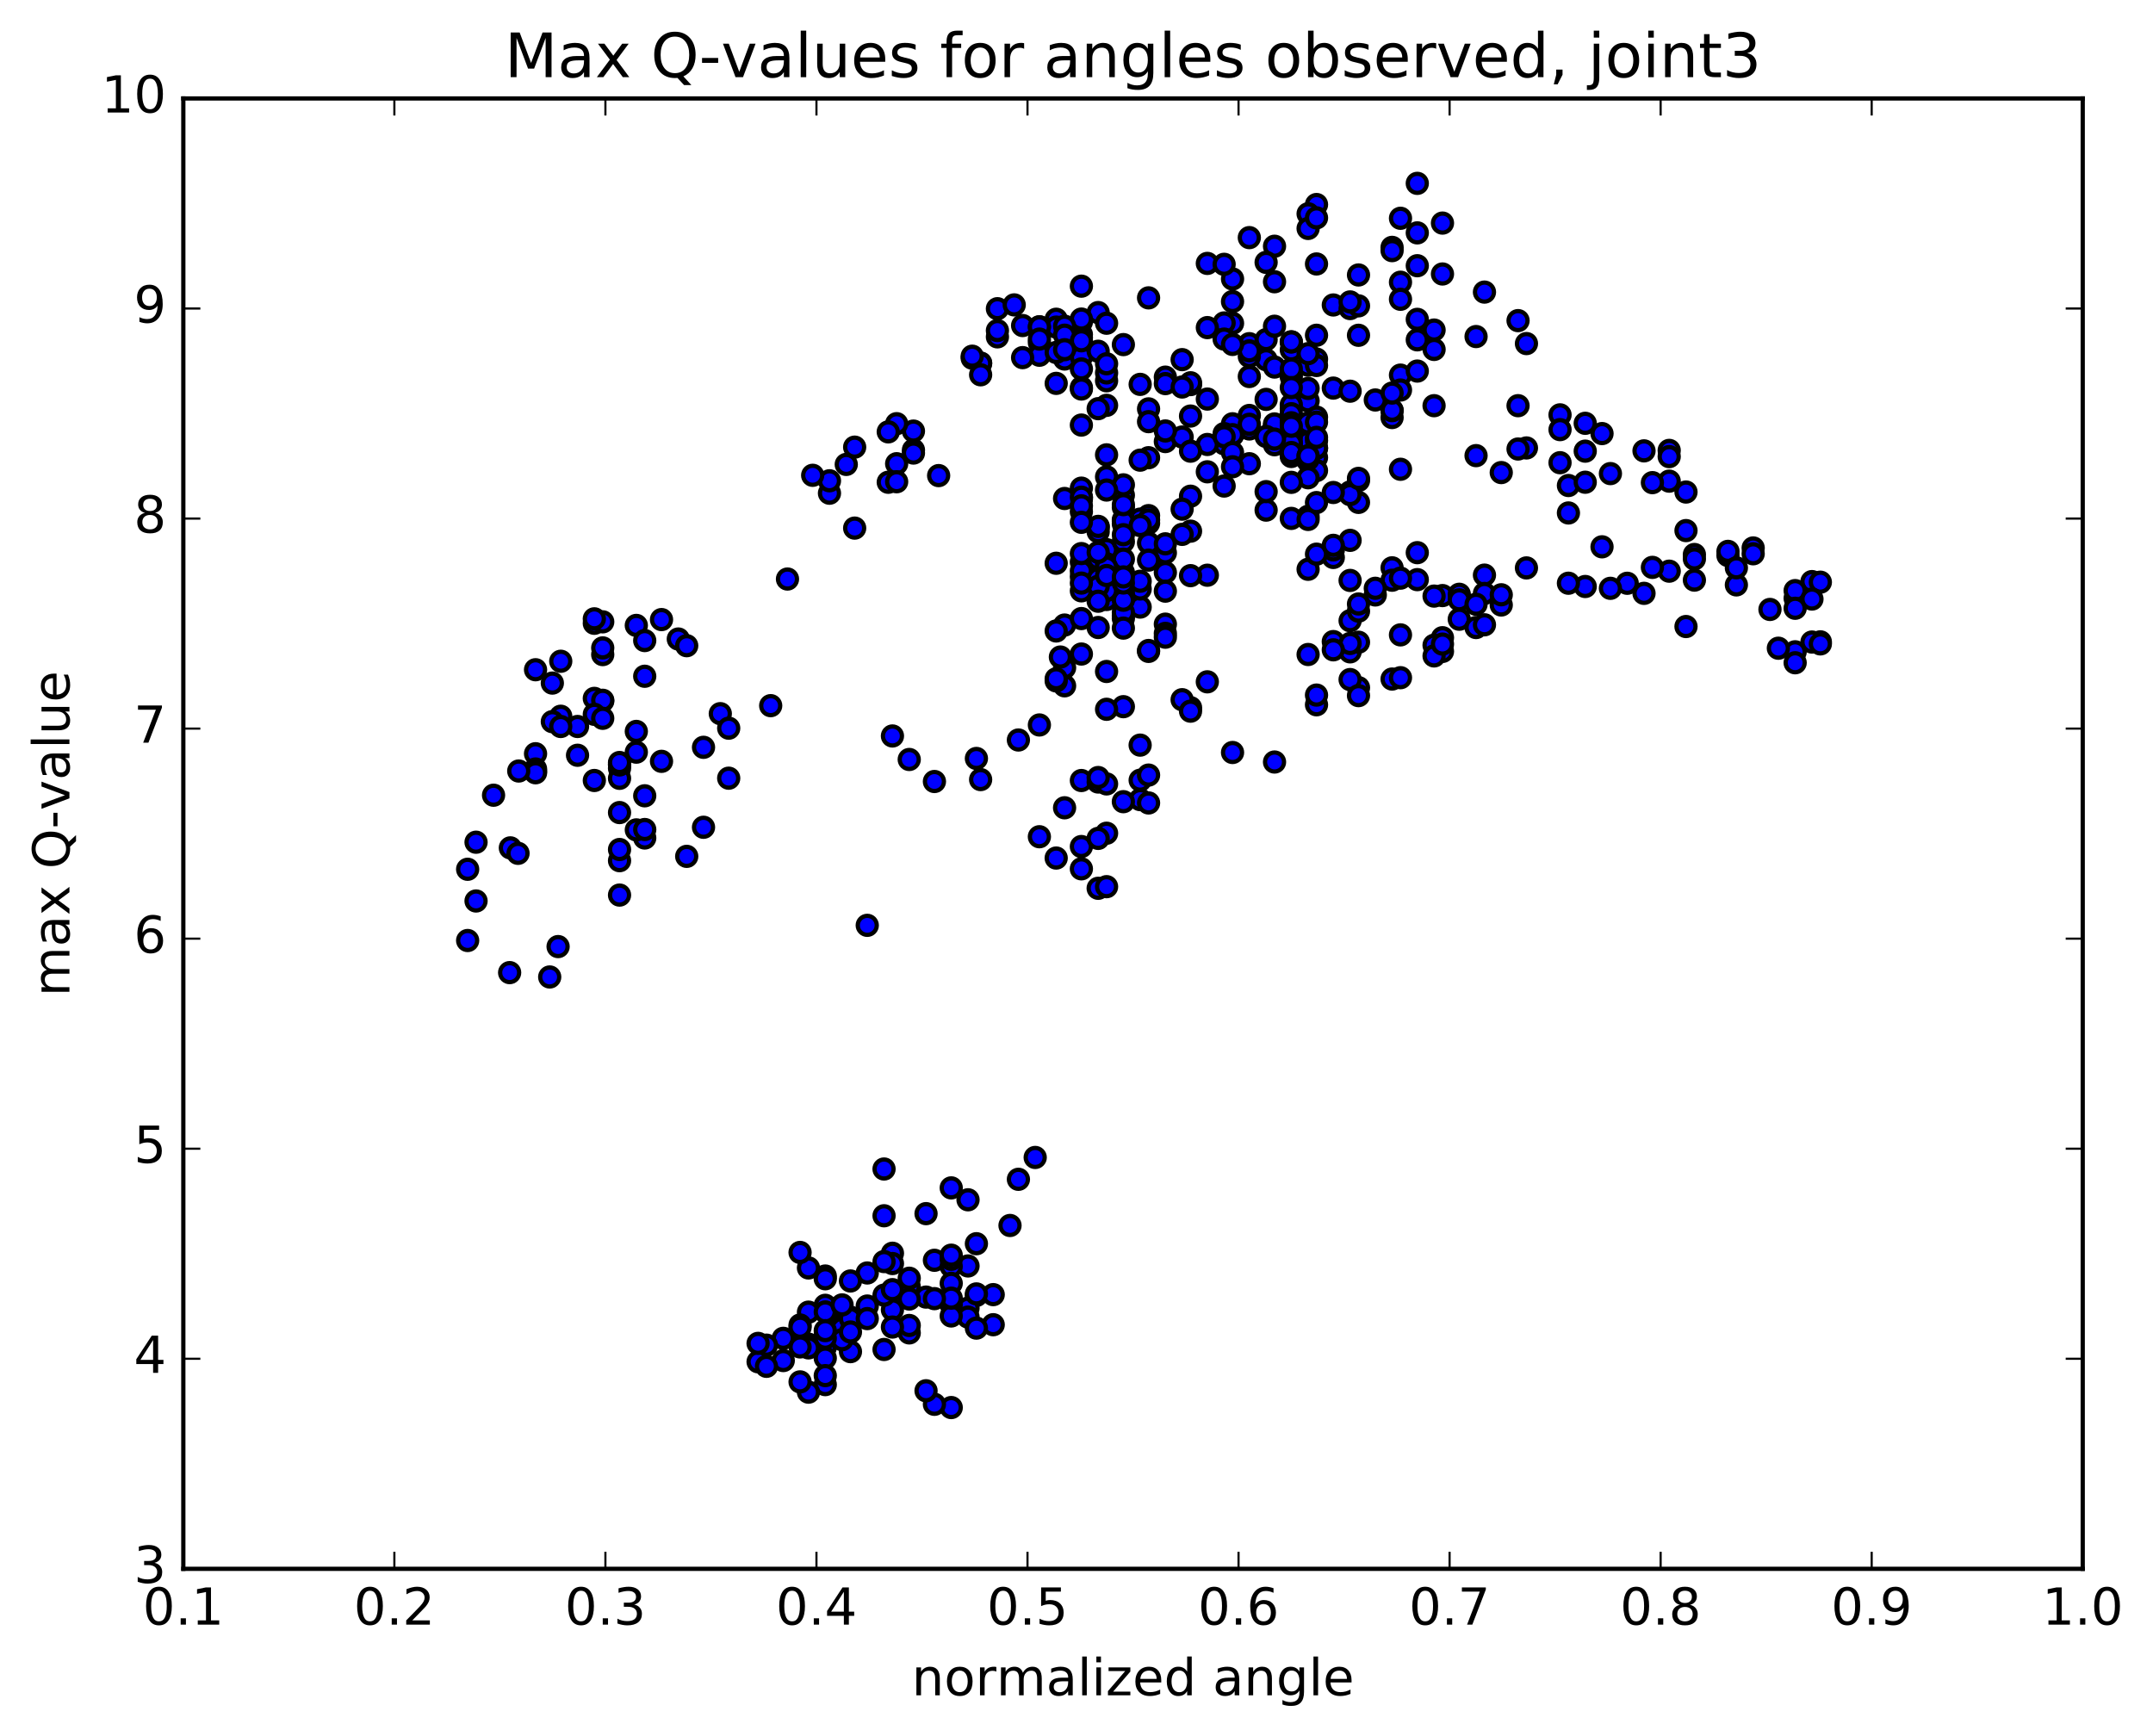 <?xml version="1.0" encoding="utf-8" standalone="no"?>
<!DOCTYPE svg PUBLIC "-//W3C//DTD SVG 1.1//EN"
  "http://www.w3.org/Graphics/SVG/1.1/DTD/svg11.dtd">
<!-- Created with matplotlib (http://matplotlib.org/) -->
<svg height="408pt" version="1.1" viewBox="0 0 506 408" width="506pt" xmlns="http://www.w3.org/2000/svg" xmlns:xlink="http://www.w3.org/1999/xlink">
 <defs>
  <style type="text/css">
*{stroke-linecap:butt;stroke-linejoin:round;stroke-miterlimit:100000;}
  </style>
 </defs>
 <g id="figure_1">
  <g id="patch_1">
   <path d="M 0 408.169 
L 506.226 408.169 
L 506.226 0 
L 0 0 
z
" style="fill:#ffffff;"/>
  </g>
  <g id="axes_1">
   <g id="patch_2">
    <path d="M 43.084 368.742 
L 489.484 368.742 
L 489.484 23.142 
L 43.084 23.142 
z
" style="fill:#ffffff;"/>
   </g>
   <g id="PathCollection_1">
    <defs>
     <path d="M 0 2.236 
C 0.593 2.236 1.162 2 1.581 1.581 
C 2 1.162 2.236 0.593 2.236 0 
C 2.236 -0.593 2 -1.162 1.581 -1.581 
C 1.162 -2 0.593 -2.236 0 -2.236 
C -0.593 -2.236 -1.162 -2 -1.581 -1.581 
C -2 -1.162 -2.236 -0.593 -2.236 0 
C -2.236 0.593 -2 1.162 -1.581 1.581 
C -1.162 2 -0.593 2.236 0 2.236 
z
" id="ma98c7ce865" style="stroke:#000000;"/>
    </defs>
    <g clip-path="url(#p95ad79c3dd)">
     <use style="fill:#0000ff;stroke:#000000;" x="230.467" xlink:href="#ma98c7ce865" y="183.235"/>
     <use style="fill:#0000ff;stroke:#000000;" x="303.484" xlink:href="#ma98c7ce865" y="107.292"/>
     <use style="fill:#0000ff;stroke:#000000;" x="307.431" xlink:href="#ma98c7ce865" y="121.361"/>
     <use style="fill:#0000ff;stroke:#000000;" x="313.352" xlink:href="#ma98c7ce865" y="131.028"/>
     <use style="fill:#0000ff;stroke:#000000;" x="317.299" xlink:href="#ma98c7ce865" y="127.007"/>
     <use style="fill:#0000ff;stroke:#000000;" x="319.272" xlink:href="#ma98c7ce865" y="118.085"/>
     <use style="fill:#0000ff;stroke:#000000;" x="309.405" xlink:href="#ma98c7ce865" y="107.543"/>
     <use style="fill:#0000ff;stroke:#000000;" x="299.537" xlink:href="#ma98c7ce865" y="104.53"/>
     <use style="fill:#0000ff;stroke:#000000;" x="289.669" xlink:href="#ma98c7ce865" y="99.608"/>
     <use style="fill:#0000ff;stroke:#000000;" x="287.696" xlink:href="#ma98c7ce865" y="104.314"/>
     <use style="fill:#0000ff;stroke:#000000;" x="293.616" xlink:href="#ma98c7ce865" y="108.993"/>
     <use style="fill:#0000ff;stroke:#000000;" x="293.617" xlink:href="#ma98c7ce865" y="97.652"/>
     <use style="fill:#0000ff;stroke:#000000;" x="293.617" xlink:href="#ma98c7ce865" y="80.777"/>
     <use style="fill:#0000ff;stroke:#000000;" x="297.564" xlink:href="#ma98c7ce865" y="84.555"/>
     <use style="fill:#0000ff;stroke:#000000;" x="299.538" xlink:href="#ma98c7ce865" y="86.272"/>
     <use style="fill:#0000ff;stroke:#000000;" x="293.617" xlink:href="#ma98c7ce865" y="83.782"/>
     <use style="fill:#0000ff;stroke:#000000;" x="289.67" xlink:href="#ma98c7ce865" y="75.99"/>
     <use style="fill:#0000ff;stroke:#000000;" x="287.697" xlink:href="#ma98c7ce865" y="75.906"/>
     <use style="fill:#0000ff;stroke:#000000;" x="297.565" xlink:href="#ma98c7ce865" y="93.874"/>
     <use style="fill:#0000ff;stroke:#000000;" x="303.485" xlink:href="#ma98c7ce865" y="105.35"/>
     <use style="fill:#0000ff;stroke:#000000;" x="299.538" xlink:href="#ma98c7ce865" y="100.056"/>
     <use style="fill:#0000ff;stroke:#000000;" x="289.671" xlink:href="#ma98c7ce865" y="102.296"/>
     <use style="fill:#0000ff;stroke:#000000;" x="287.697" xlink:href="#ma98c7ce865" y="101.916"/>
     <use style="fill:#0000ff;stroke:#000000;" x="293.618" xlink:href="#ma98c7ce865" y="100.829"/>
     <use style="fill:#0000ff;stroke:#000000;" x="289.671" xlink:href="#ma98c7ce865" y="102.158"/>
     <use style="fill:#0000ff;stroke:#000000;" x="283.75" xlink:href="#ma98c7ce865" y="104.472"/>
     <use style="fill:#0000ff;stroke:#000000;" x="287.697" xlink:href="#ma98c7ce865" y="102.646"/>
     <use style="fill:#0000ff;stroke:#000000;" x="297.565" xlink:href="#ma98c7ce865" y="119.899"/>
     <use style="fill:#0000ff;stroke:#000000;" x="303.486" xlink:href="#ma98c7ce865" y="121.847"/>
     <use style="fill:#0000ff;stroke:#000000;" x="307.433" xlink:href="#ma98c7ce865" y="133.808"/>
     <use style="fill:#0000ff;stroke:#000000;" x="313.354" xlink:href="#ma98c7ce865" y="129.253"/>
     <use style="fill:#0000ff;stroke:#000000;" x="309.407" xlink:href="#ma98c7ce865" y="130.254"/>
     <use style="fill:#0000ff;stroke:#000000;" x="307.434" xlink:href="#ma98c7ce865" y="122.092"/>
     <use style="fill:#0000ff;stroke:#000000;" x="317.302" xlink:href="#ma98c7ce865" y="115.635"/>
     <use style="fill:#0000ff;stroke:#000000;" x="319.275" xlink:href="#ma98c7ce865" y="112.944"/>
     <use style="fill:#0000ff;stroke:#000000;" x="313.355" xlink:href="#ma98c7ce865" y="128.178"/>
     <use style="fill:#0000ff;stroke:#000000;" x="317.302" xlink:href="#ma98c7ce865" y="136.426"/>
     <use style="fill:#0000ff;stroke:#000000;" x="327.17" xlink:href="#ma98c7ce865" y="133.465"/>
     <use style="fill:#0000ff;stroke:#000000;" x="333.091" xlink:href="#ma98c7ce865" y="129.9"/>
     <use style="fill:#0000ff;stroke:#000000;" x="329.144" xlink:href="#ma98c7ce865" y="110.299"/>
     <use style="fill:#0000ff;stroke:#000000;" x="327.17" xlink:href="#ma98c7ce865" y="98.138"/>
     <use style="fill:#0000ff;stroke:#000000;" x="329.144" xlink:href="#ma98c7ce865" y="88.167"/>
     <use style="fill:#0000ff;stroke:#000000;" x="327.17" xlink:href="#ma98c7ce865" y="96.526"/>
     <use style="fill:#0000ff;stroke:#000000;" x="333.091" xlink:href="#ma98c7ce865" y="87.217"/>
     <use style="fill:#0000ff;stroke:#000000;" x="329.144" xlink:href="#ma98c7ce865" y="66.337"/>
     <use style="fill:#0000ff;stroke:#000000;" x="327.17" xlink:href="#ma98c7ce865" y="58.144"/>
     <use style="fill:#0000ff;stroke:#000000;" x="333.091" xlink:href="#ma98c7ce865" y="79.877"/>
     <use style="fill:#0000ff;stroke:#000000;" x="333.092" xlink:href="#ma98c7ce865" y="75.063"/>
     <use style="fill:#0000ff;stroke:#000000;" x="337.039" xlink:href="#ma98c7ce865" y="82.135"/>
     <use style="fill:#0000ff;stroke:#000000;" x="339.012" xlink:href="#ma98c7ce865" y="64.399"/>
     <use style="fill:#0000ff;stroke:#000000;" x="333.092" xlink:href="#ma98c7ce865" y="62.456"/>
     <use style="fill:#0000ff;stroke:#000000;" x="329.145" xlink:href="#ma98c7ce865" y="51.304"/>
     <use style="fill:#0000ff;stroke:#000000;" x="327.171" xlink:href="#ma98c7ce865" y="58.909"/>
     <use style="fill:#0000ff;stroke:#000000;" x="337.039" xlink:href="#ma98c7ce865" y="77.576"/>
     <use style="fill:#0000ff;stroke:#000000;" x="346.907" xlink:href="#ma98c7ce865" y="79.105"/>
     <use style="fill:#0000ff;stroke:#000000;" x="356.775" xlink:href="#ma98c7ce865" y="75.36"/>
     <use style="fill:#0000ff;stroke:#000000;" x="358.748" xlink:href="#ma98c7ce865" y="80.756"/>
     <use style="fill:#0000ff;stroke:#000000;" x="348.88" xlink:href="#ma98c7ce865" y="68.655"/>
     <use style="fill:#0000ff;stroke:#000000;" x="339.013" xlink:href="#ma98c7ce865" y="52.436"/>
     <use style="fill:#0000ff;stroke:#000000;" x="333.092" xlink:href="#ma98c7ce865" y="43.097"/>
     <use style="fill:#0000ff;stroke:#000000;" x="333.092" xlink:href="#ma98c7ce865" y="54.736"/>
     <use style="fill:#0000ff;stroke:#000000;" x="329.145" xlink:href="#ma98c7ce865" y="70.343"/>
     <use style="fill:#0000ff;stroke:#000000;" x="323.224" xlink:href="#ma98c7ce865" y="94.015"/>
     <use style="fill:#0000ff;stroke:#000000;" x="327.171" xlink:href="#ma98c7ce865" y="96.425"/>
     <use style="fill:#0000ff;stroke:#000000;" x="329.144" xlink:href="#ma98c7ce865" y="91.673"/>
     <use style="fill:#0000ff;stroke:#000000;" x="319.276" xlink:href="#ma98c7ce865" y="78.806"/>
     <use style="fill:#0000ff;stroke:#000000;" x="313.356" xlink:href="#ma98c7ce865" y="71.683"/>
     <use style="fill:#0000ff;stroke:#000000;" x="317.302" xlink:href="#ma98c7ce865" y="72.527"/>
     <use style="fill:#0000ff;stroke:#000000;" x="319.276" xlink:href="#ma98c7ce865" y="71.887"/>
     <use style="fill:#0000ff;stroke:#000000;" x="309.408" xlink:href="#ma98c7ce865" y="78.8"/>
     <use style="fill:#0000ff;stroke:#000000;" x="307.434" xlink:href="#ma98c7ce865" y="85.843"/>
     <use style="fill:#0000ff;stroke:#000000;" x="309.408" xlink:href="#ma98c7ce865" y="84.401"/>
     <use style="fill:#0000ff;stroke:#000000;" x="303.487" xlink:href="#ma98c7ce865" y="82.243"/>
     <use style="fill:#0000ff;stroke:#000000;" x="303.487" xlink:href="#ma98c7ce865" y="96.013"/>
     <use style="fill:#0000ff;stroke:#000000;" x="303.486" xlink:href="#ma98c7ce865" y="99.989"/>
     <use style="fill:#0000ff;stroke:#000000;" x="307.433" xlink:href="#ma98c7ce865" y="94.227"/>
     <use style="fill:#0000ff;stroke:#000000;" x="313.354" xlink:href="#ma98c7ce865" y="91.219"/>
     <use style="fill:#0000ff;stroke:#000000;" x="317.301" xlink:href="#ma98c7ce865" y="91.948"/>
     <use style="fill:#0000ff;stroke:#000000;" x="327.169" xlink:href="#ma98c7ce865" y="92.392"/>
     <use style="fill:#0000ff;stroke:#000000;" x="337.036" xlink:href="#ma98c7ce865" y="95.354"/>
     <use style="fill:#0000ff;stroke:#000000;" x="346.904" xlink:href="#ma98c7ce865" y="107.093"/>
     <use style="fill:#0000ff;stroke:#000000;" x="352.825" xlink:href="#ma98c7ce865" y="111.076"/>
     <use style="fill:#0000ff;stroke:#000000;" x="356.772" xlink:href="#ma98c7ce865" y="95.354"/>
     <use style="fill:#0000ff;stroke:#000000;" x="366.64" xlink:href="#ma98c7ce865" y="97.508"/>
     <use style="fill:#0000ff;stroke:#000000;" x="368.614" xlink:href="#ma98c7ce865" y="114.117"/>
     <use style="fill:#0000ff;stroke:#000000;" x="366.64" xlink:href="#ma98c7ce865" y="108.755"/>
     <use style="fill:#0000ff;stroke:#000000;" x="376.508" xlink:href="#ma98c7ce865" y="101.91"/>
     <use style="fill:#0000ff;stroke:#000000;" x="386.375" xlink:href="#ma98c7ce865" y="105.972"/>
     <use style="fill:#0000ff;stroke:#000000;" x="392.296" xlink:href="#ma98c7ce865" y="105.863"/>
     <use style="fill:#0000ff;stroke:#000000;" x="392.296" xlink:href="#ma98c7ce865" y="113.091"/>
     <use style="fill:#0000ff;stroke:#000000;" x="392.296" xlink:href="#ma98c7ce865" y="107.322"/>
     <use style="fill:#0000ff;stroke:#000000;" x="396.244" xlink:href="#ma98c7ce865" y="115.65"/>
     <use style="fill:#0000ff;stroke:#000000;" x="398.217" xlink:href="#ma98c7ce865" y="130.332"/>
     <use style="fill:#0000ff;stroke:#000000;" x="396.244" xlink:href="#ma98c7ce865" y="124.71"/>
     <use style="fill:#0000ff;stroke:#000000;" x="406.111" xlink:href="#ma98c7ce865" y="130.575"/>
     <use style="fill:#0000ff;stroke:#000000;" x="415.979" xlink:href="#ma98c7ce865" y="143.248"/>
     <use style="fill:#0000ff;stroke:#000000;" x="425.847" xlink:href="#ma98c7ce865" y="136.699"/>
     <use style="fill:#0000ff;stroke:#000000;" x="427.82" xlink:href="#ma98c7ce865" y="136.838"/>
     <use style="fill:#0000ff;stroke:#000000;" x="421.899" xlink:href="#ma98c7ce865" y="140.62"/>
     <use style="fill:#0000ff;stroke:#000000;" x="421.899" xlink:href="#ma98c7ce865" y="138.818"/>
     <use style="fill:#0000ff;stroke:#000000;" x="421.899" xlink:href="#ma98c7ce865" y="142.969"/>
     <use style="fill:#0000ff;stroke:#000000;" x="421.899" xlink:href="#ma98c7ce865" y="153.202"/>
     <use style="fill:#0000ff;stroke:#000000;" x="425.846" xlink:href="#ma98c7ce865" y="140.802"/>
     <use style="fill:#0000ff;stroke:#000000;" x="427.82" xlink:href="#ma98c7ce865" y="150.864"/>
     <use style="fill:#0000ff;stroke:#000000;" x="425.846" xlink:href="#ma98c7ce865" y="150.907"/>
     <use style="fill:#0000ff;stroke:#000000;" x="427.82" xlink:href="#ma98c7ce865" y="151.344"/>
     <use style="fill:#0000ff;stroke:#000000;" x="421.899" xlink:href="#ma98c7ce865" y="155.778"/>
     <use style="fill:#0000ff;stroke:#000000;" x="417.953" xlink:href="#ma98c7ce865" y="152.361"/>
     <use style="fill:#0000ff;stroke:#000000;" x="408.085" xlink:href="#ma98c7ce865" y="137.476"/>
     <use style="fill:#0000ff;stroke:#000000;" x="398.217" xlink:href="#ma98c7ce865" y="131.373"/>
     <use style="fill:#0000ff;stroke:#000000;" x="388.349" xlink:href="#ma98c7ce865" y="113.442"/>
     <use style="fill:#0000ff;stroke:#000000;" x="378.482" xlink:href="#ma98c7ce865" y="111.315"/>
     <use style="fill:#0000ff;stroke:#000000;" x="372.561" xlink:href="#ma98c7ce865" y="99.496"/>
     <use style="fill:#0000ff;stroke:#000000;" x="372.561" xlink:href="#ma98c7ce865" y="113.345"/>
     <use style="fill:#0000ff;stroke:#000000;" x="368.614" xlink:href="#ma98c7ce865" y="120.569"/>
     <use style="fill:#0000ff;stroke:#000000;" x="358.746" xlink:href="#ma98c7ce865" y="105.288"/>
     <use style="fill:#0000ff;stroke:#000000;" x="356.773" xlink:href="#ma98c7ce865" y="105.538"/>
     <use style="fill:#0000ff;stroke:#000000;" x="366.641" xlink:href="#ma98c7ce865" y="100.979"/>
     <use style="fill:#0000ff;stroke:#000000;" x="372.562" xlink:href="#ma98c7ce865" y="106.04"/>
     <use style="fill:#0000ff;stroke:#000000;" x="376.509" xlink:href="#ma98c7ce865" y="128.525"/>
     <use style="fill:#0000ff;stroke:#000000;" x="386.377" xlink:href="#ma98c7ce865" y="139.463"/>
     <use style="fill:#0000ff;stroke:#000000;" x="396.245" xlink:href="#ma98c7ce865" y="147.262"/>
     <use style="fill:#0000ff;stroke:#000000;" x="406.112" xlink:href="#ma98c7ce865" y="129.596"/>
     <use style="fill:#0000ff;stroke:#000000;" x="412.033" xlink:href="#ma98c7ce865" y="128.793"/>
     <use style="fill:#0000ff;stroke:#000000;" x="412.033" xlink:href="#ma98c7ce865" y="130.161"/>
     <use style="fill:#0000ff;stroke:#000000;" x="408.086" xlink:href="#ma98c7ce865" y="133.469"/>
     <use style="fill:#0000ff;stroke:#000000;" x="398.219" xlink:href="#ma98c7ce865" y="136.352"/>
     <use style="fill:#0000ff;stroke:#000000;" x="392.298" xlink:href="#ma98c7ce865" y="134.251"/>
     <use style="fill:#0000ff;stroke:#000000;" x="388.351" xlink:href="#ma98c7ce865" y="133.358"/>
     <use style="fill:#0000ff;stroke:#000000;" x="382.43" xlink:href="#ma98c7ce865" y="137.096"/>
     <use style="fill:#0000ff;stroke:#000000;" x="378.482" xlink:href="#ma98c7ce865" y="138.281"/>
     <use style="fill:#0000ff;stroke:#000000;" x="372.561" xlink:href="#ma98c7ce865" y="137.852"/>
     <use style="fill:#0000ff;stroke:#000000;" x="368.614" xlink:href="#ma98c7ce865" y="137.083"/>
     <use style="fill:#0000ff;stroke:#000000;" x="358.747" xlink:href="#ma98c7ce865" y="133.486"/>
     <use style="fill:#0000ff;stroke:#000000;" x="348.879" xlink:href="#ma98c7ce865" y="135.179"/>
     <use style="fill:#0000ff;stroke:#000000;" x="339.011" xlink:href="#ma98c7ce865" y="139.987"/>
     <use style="fill:#0000ff;stroke:#000000;" x="337.038" xlink:href="#ma98c7ce865" y="140.108"/>
     <use style="fill:#0000ff;stroke:#000000;" x="342.958" xlink:href="#ma98c7ce865" y="139.683"/>
     <use style="fill:#0000ff;stroke:#000000;" x="342.958" xlink:href="#ma98c7ce865" y="145.547"/>
     <use style="fill:#0000ff;stroke:#000000;" x="339.011" xlink:href="#ma98c7ce865" y="149.889"/>
     <use style="fill:#0000ff;stroke:#000000;" x="337.037" xlink:href="#ma98c7ce865" y="151.654"/>
     <use style="fill:#0000ff;stroke:#000000;" x="346.905" xlink:href="#ma98c7ce865" y="147.498"/>
     <use style="fill:#0000ff;stroke:#000000;" x="352.825" xlink:href="#ma98c7ce865" y="142.2"/>
     <use style="fill:#0000ff;stroke:#000000;" x="348.878" xlink:href="#ma98c7ce865" y="139.484"/>
     <use style="fill:#0000ff;stroke:#000000;" x="342.957" xlink:href="#ma98c7ce865" y="140.987"/>
     <use style="fill:#0000ff;stroke:#000000;" x="346.904" xlink:href="#ma98c7ce865" y="142.028"/>
     <use style="fill:#0000ff;stroke:#000000;" x="352.825" xlink:href="#ma98c7ce865" y="139.801"/>
     <use style="fill:#0000ff;stroke:#000000;" x="348.878" xlink:href="#ma98c7ce865" y="146.854"/>
     <use style="fill:#0000ff;stroke:#000000;" x="339.01" xlink:href="#ma98c7ce865" y="153.117"/>
     <use style="fill:#0000ff;stroke:#000000;" x="337.037" xlink:href="#ma98c7ce865" y="154.172"/>
     <use style="fill:#0000ff;stroke:#000000;" x="339.01" xlink:href="#ma98c7ce865" y="151.386"/>
     <use style="fill:#0000ff;stroke:#000000;" x="329.142" xlink:href="#ma98c7ce865" y="149.223"/>
     <use style="fill:#0000ff;stroke:#000000;" x="327.169" xlink:href="#ma98c7ce865" y="159.607"/>
     <use style="fill:#0000ff;stroke:#000000;" x="329.142" xlink:href="#ma98c7ce865" y="159.289"/>
     <use style="fill:#0000ff;stroke:#000000;" x="319.275" xlink:href="#ma98c7ce865" y="161.627"/>
     <use style="fill:#0000ff;stroke:#000000;" x="317.301" xlink:href="#ma98c7ce865" y="153.215"/>
     <use style="fill:#0000ff;stroke:#000000;" x="319.275" xlink:href="#ma98c7ce865" y="150.951"/>
     <use style="fill:#0000ff;stroke:#000000;" x="317.301" xlink:href="#ma98c7ce865" y="159.726"/>
     <use style="fill:#0000ff;stroke:#000000;" x="319.275" xlink:href="#ma98c7ce865" y="163.501"/>
     <use style="fill:#0000ff;stroke:#000000;" x="309.407" xlink:href="#ma98c7ce865" y="165.653"/>
     <use style="fill:#0000ff;stroke:#000000;" x="307.434" xlink:href="#ma98c7ce865" y="153.837"/>
     <use style="fill:#0000ff;stroke:#000000;" x="313.355" xlink:href="#ma98c7ce865" y="150.799"/>
     <use style="fill:#0000ff;stroke:#000000;" x="317.302" xlink:href="#ma98c7ce865" y="145.894"/>
     <use style="fill:#0000ff;stroke:#000000;" x="319.276" xlink:href="#ma98c7ce865" y="143.651"/>
     <use style="fill:#0000ff;stroke:#000000;" x="317.302" xlink:href="#ma98c7ce865" y="151.249"/>
     <use style="fill:#0000ff;stroke:#000000;" x="323.223" xlink:href="#ma98c7ce865" y="139.84"/>
     <use style="fill:#0000ff;stroke:#000000;" x="327.171" xlink:href="#ma98c7ce865" y="136.374"/>
     <use style="fill:#0000ff;stroke:#000000;" x="333.091" xlink:href="#ma98c7ce865" y="136.24"/>
     <use style="fill:#0000ff;stroke:#000000;" x="329.144" xlink:href="#ma98c7ce865" y="135.89"/>
     <use style="fill:#0000ff;stroke:#000000;" x="323.224" xlink:href="#ma98c7ce865" y="138.275"/>
     <use style="fill:#0000ff;stroke:#000000;" x="319.276" xlink:href="#ma98c7ce865" y="141.966"/>
     <use style="fill:#0000ff;stroke:#000000;" x="313.356" xlink:href="#ma98c7ce865" y="152.736"/>
     <use style="fill:#0000ff;stroke:#000000;" x="309.408" xlink:href="#ma98c7ce865" y="163.373"/>
     <use style="fill:#0000ff;stroke:#000000;" x="299.541" xlink:href="#ma98c7ce865" y="179.108"/>
     <use style="fill:#0000ff;stroke:#000000;" x="289.673" xlink:href="#ma98c7ce865" y="176.87"/>
     <use style="fill:#0000ff;stroke:#000000;" x="279.805" xlink:href="#ma98c7ce865" y="166.338"/>
     <use style="fill:#0000ff;stroke:#000000;" x="269.937" xlink:href="#ma98c7ce865" y="153.108"/>
     <use style="fill:#0000ff;stroke:#000000;" x="264.016" xlink:href="#ma98c7ce865" y="166.1"/>
     <use style="fill:#0000ff;stroke:#000000;" x="260.069" xlink:href="#ma98c7ce865" y="166.714"/>
     <use style="fill:#0000ff;stroke:#000000;" x="254.148" xlink:href="#ma98c7ce865" y="183.458"/>
     <use style="fill:#0000ff;stroke:#000000;" x="258.095" xlink:href="#ma98c7ce865" y="183.809"/>
     <use style="fill:#0000ff;stroke:#000000;" x="267.962" xlink:href="#ma98c7ce865" y="183.384"/>
     <use style="fill:#0000ff;stroke:#000000;" x="269.936" xlink:href="#ma98c7ce865" y="182.179"/>
     <use style="fill:#0000ff;stroke:#000000;" x="267.962" xlink:href="#ma98c7ce865" y="187.946"/>
     <use style="fill:#0000ff;stroke:#000000;" x="269.935" xlink:href="#ma98c7ce865" y="188.73"/>
     <use style="fill:#0000ff;stroke:#000000;" x="260.067" xlink:href="#ma98c7ce865" y="195.847"/>
     <use style="fill:#0000ff;stroke:#000000;" x="254.146" xlink:href="#ma98c7ce865" y="204.212"/>
     <use style="fill:#0000ff;stroke:#000000;" x="254.147" xlink:href="#ma98c7ce865" y="198.974"/>
     <use style="fill:#0000ff;stroke:#000000;" x="250.199" xlink:href="#ma98c7ce865" y="189.865"/>
     <use style="fill:#0000ff;stroke:#000000;" x="244.278" xlink:href="#ma98c7ce865" y="196.671"/>
     <use style="fill:#0000ff;stroke:#000000;" x="248.226" xlink:href="#ma98c7ce865" y="201.678"/>
     <use style="fill:#0000ff;stroke:#000000;" x="258.093" xlink:href="#ma98c7ce865" y="208.79"/>
     <use style="fill:#0000ff;stroke:#000000;" x="260.066" xlink:href="#ma98c7ce865" y="208.407"/>
     <use style="fill:#0000ff;stroke:#000000;" x="258.092" xlink:href="#ma98c7ce865" y="197.059"/>
     <use style="fill:#0000ff;stroke:#000000;" x="264.013" xlink:href="#ma98c7ce865" y="188.432"/>
     <use style="fill:#0000ff;stroke:#000000;" x="260.065" xlink:href="#ma98c7ce865" y="184.256"/>
     <use style="fill:#0000ff;stroke:#000000;" x="258.091" xlink:href="#ma98c7ce865" y="182.754"/>
     <use style="fill:#0000ff;stroke:#000000;" x="267.958" xlink:href="#ma98c7ce865" y="175.136"/>
     <use style="fill:#0000ff;stroke:#000000;" x="277.826" xlink:href="#ma98c7ce865" y="164.459"/>
     <use style="fill:#0000ff;stroke:#000000;" x="283.746" xlink:href="#ma98c7ce865" y="160.26"/>
     <use style="fill:#0000ff;stroke:#000000;" x="279.799" xlink:href="#ma98c7ce865" y="167.155"/>
     <use style="fill:#0000ff;stroke:#000000;" x="303.484" xlink:href="#ma98c7ce865" y="104.345"/>
     <use style="fill:#0000ff;stroke:#000000;" x="303.484" xlink:href="#ma98c7ce865" y="101.397"/>
     <use style="fill:#0000ff;stroke:#000000;" x="299.537" xlink:href="#ma98c7ce865" y="100.522"/>
     <use style="fill:#0000ff;stroke:#000000;" x="289.669" xlink:href="#ma98c7ce865" y="106.368"/>
     <use style="fill:#0000ff;stroke:#000000;" x="279.801" xlink:href="#ma98c7ce865" y="97.789"/>
     <use style="fill:#0000ff;stroke:#000000;" x="277.828" xlink:href="#ma98c7ce865" y="84.53"/>
     <use style="fill:#0000ff;stroke:#000000;" x="287.695" xlink:href="#ma98c7ce865" y="79.699"/>
     <use style="fill:#0000ff;stroke:#000000;" x="293.616" xlink:href="#ma98c7ce865" y="82.472"/>
     <use style="fill:#0000ff;stroke:#000000;" x="297.563" xlink:href="#ma98c7ce865" y="79.829"/>
     <use style="fill:#0000ff;stroke:#000000;" x="303.484" xlink:href="#ma98c7ce865" y="88.574"/>
     <use style="fill:#0000ff;stroke:#000000;" x="307.431" xlink:href="#ma98c7ce865" y="91.293"/>
     <use style="fill:#0000ff;stroke:#000000;" x="309.405" xlink:href="#ma98c7ce865" y="85.908"/>
     <use style="fill:#0000ff;stroke:#000000;" x="303.484" xlink:href="#ma98c7ce865" y="80.359"/>
     <use style="fill:#0000ff;stroke:#000000;" x="303.484" xlink:href="#ma98c7ce865" y="80.354"/>
     <use style="fill:#0000ff;stroke:#000000;" x="303.484" xlink:href="#ma98c7ce865" y="87.74"/>
     <use style="fill:#0000ff;stroke:#000000;" x="303.484" xlink:href="#ma98c7ce865" y="86.717"/>
     <use style="fill:#0000ff;stroke:#000000;" x="303.483" xlink:href="#ma98c7ce865" y="95.122"/>
     <use style="fill:#0000ff;stroke:#000000;" x="299.536" xlink:href="#ma98c7ce865" y="99.642"/>
     <use style="fill:#0000ff;stroke:#000000;" x="293.616" xlink:href="#ma98c7ce865" y="99.72"/>
     <use style="fill:#0000ff;stroke:#000000;" x="289.669" xlink:href="#ma98c7ce865" y="109.705"/>
     <use style="fill:#0000ff;stroke:#000000;" x="283.748" xlink:href="#ma98c7ce865" y="110.895"/>
     <use style="fill:#0000ff;stroke:#000000;" x="279.801" xlink:href="#ma98c7ce865" y="116.63"/>
     <use style="fill:#0000ff;stroke:#000000;" x="269.934" xlink:href="#ma98c7ce865" y="107.581"/>
     <use style="fill:#0000ff;stroke:#000000;" x="260.066" xlink:href="#ma98c7ce865" y="95.276"/>
     <use style="fill:#0000ff;stroke:#000000;" x="250.198" xlink:href="#ma98c7ce865" y="84.387"/>
     <use style="fill:#0000ff;stroke:#000000;" x="244.278" xlink:href="#ma98c7ce865" y="80.525"/>
     <use style="fill:#0000ff;stroke:#000000;" x="248.225" xlink:href="#ma98c7ce865" y="75.037"/>
     <use style="fill:#0000ff;stroke:#000000;" x="254.146" xlink:href="#ma98c7ce865" y="79.34"/>
     <use style="fill:#0000ff;stroke:#000000;" x="254.146" xlink:href="#ma98c7ce865" y="99.91"/>
     <use style="fill:#0000ff;stroke:#000000;" x="254.146" xlink:href="#ma98c7ce865" y="116.914"/>
     <use style="fill:#0000ff;stroke:#000000;" x="254.146" xlink:href="#ma98c7ce865" y="120.264"/>
     <use style="fill:#0000ff;stroke:#000000;" x="258.094" xlink:href="#ma98c7ce865" y="132.877"/>
     <use style="fill:#0000ff;stroke:#000000;" x="267.961" xlink:href="#ma98c7ce865" y="142.689"/>
     <use style="fill:#0000ff;stroke:#000000;" x="269.935" xlink:href="#ma98c7ce865" y="122.975"/>
     <use style="fill:#0000ff;stroke:#000000;" x="267.962" xlink:href="#ma98c7ce865" y="122.538"/>
     <use style="fill:#0000ff;stroke:#000000;" x="269.935" xlink:href="#ma98c7ce865" y="121.19"/>
     <use style="fill:#0000ff;stroke:#000000;" x="260.067" xlink:href="#ma98c7ce865" y="129.192"/>
     <use style="fill:#0000ff;stroke:#000000;" x="254.147" xlink:href="#ma98c7ce865" y="135.527"/>
     <use style="fill:#0000ff;stroke:#000000;" x="258.094" xlink:href="#ma98c7ce865" y="123.925"/>
     <use style="fill:#0000ff;stroke:#000000;" x="264.014" xlink:href="#ma98c7ce865" y="127.308"/>
     <use style="fill:#0000ff;stroke:#000000;" x="267.961" xlink:href="#ma98c7ce865" y="138.44"/>
     <use style="fill:#0000ff;stroke:#000000;" x="269.934" xlink:href="#ma98c7ce865" y="127.652"/>
     <use style="fill:#0000ff;stroke:#000000;" x="264.014" xlink:href="#ma98c7ce865" y="119.242"/>
     <use style="fill:#0000ff;stroke:#000000;" x="264.013" xlink:href="#ma98c7ce865" y="116.398"/>
     <use style="fill:#0000ff;stroke:#000000;" x="260.066" xlink:href="#ma98c7ce865" y="106.907"/>
     <use style="fill:#0000ff;stroke:#000000;" x="254.146" xlink:href="#ma98c7ce865" y="117.346"/>
     <use style="fill:#0000ff;stroke:#000000;" x="258.093" xlink:href="#ma98c7ce865" y="124.987"/>
     <use style="fill:#0000ff;stroke:#000000;" x="264.013" xlink:href="#ma98c7ce865" y="138.484"/>
     <use style="fill:#0000ff;stroke:#000000;" x="264.013" xlink:href="#ma98c7ce865" y="139.527"/>
     <use style="fill:#0000ff;stroke:#000000;" x="264.014" xlink:href="#ma98c7ce865" y="135.37"/>
     <use style="fill:#0000ff;stroke:#000000;" x="264.014" xlink:href="#ma98c7ce865" y="144.74"/>
     <use style="fill:#0000ff;stroke:#000000;" x="264.014" xlink:href="#ma98c7ce865" y="145.346"/>
     <use style="fill:#0000ff;stroke:#000000;" x="264.014" xlink:href="#ma98c7ce865" y="140.418"/>
     <use style="fill:#0000ff;stroke:#000000;" x="264.015" xlink:href="#ma98c7ce865" y="123.135"/>
     <use style="fill:#0000ff;stroke:#000000;" x="267.962" xlink:href="#ma98c7ce865" y="122.015"/>
     <use style="fill:#0000ff;stroke:#000000;" x="273.883" xlink:href="#ma98c7ce865" y="103.789"/>
     <use style="fill:#0000ff;stroke:#000000;" x="269.937" xlink:href="#ma98c7ce865" y="96.105"/>
     <use style="fill:#0000ff;stroke:#000000;" x="260.069" xlink:href="#ma98c7ce865" y="89.5"/>
     <use style="fill:#0000ff;stroke:#000000;" x="258.095" xlink:href="#ma98c7ce865" y="73.467"/>
     <use style="fill:#0000ff;stroke:#000000;" x="264.016" xlink:href="#ma98c7ce865" y="80.995"/>
     <use style="fill:#0000ff;stroke:#000000;" x="260.069" xlink:href="#ma98c7ce865" y="75.972"/>
     <use style="fill:#0000ff;stroke:#000000;" x="254.148" xlink:href="#ma98c7ce865" y="78.625"/>
     <use style="fill:#0000ff;stroke:#000000;" x="254.149" xlink:href="#ma98c7ce865" y="75.651"/>
     <use style="fill:#0000ff;stroke:#000000;" x="254.148" xlink:href="#ma98c7ce865" y="91.092"/>
     <use style="fill:#0000ff;stroke:#000000;" x="258.095" xlink:href="#ma98c7ce865" y="96.055"/>
     <use style="fill:#0000ff;stroke:#000000;" x="267.964" xlink:href="#ma98c7ce865" y="90.344"/>
     <use style="fill:#0000ff;stroke:#000000;" x="273.884" xlink:href="#ma98c7ce865" y="88.646"/>
     <use style="fill:#0000ff;stroke:#000000;" x="277.832" xlink:href="#ma98c7ce865" y="102.721"/>
     <use style="fill:#0000ff;stroke:#000000;" x="287.7" xlink:href="#ma98c7ce865" y="114.241"/>
     <use style="fill:#0000ff;stroke:#000000;" x="297.567" xlink:href="#ma98c7ce865" y="115.555"/>
     <use style="fill:#0000ff;stroke:#000000;" x="307.435" xlink:href="#ma98c7ce865" y="104.593"/>
     <use style="fill:#0000ff;stroke:#000000;" x="309.409" xlink:href="#ma98c7ce865" y="105.309"/>
     <use style="fill:#0000ff;stroke:#000000;" x="303.488" xlink:href="#ma98c7ce865" y="106.871"/>
     <use style="fill:#0000ff;stroke:#000000;" x="307.435" xlink:href="#ma98c7ce865" y="103.897"/>
     <use style="fill:#0000ff;stroke:#000000;" x="309.409" xlink:href="#ma98c7ce865" y="103.552"/>
     <use style="fill:#0000ff;stroke:#000000;" x="303.488" xlink:href="#ma98c7ce865" y="104.291"/>
     <use style="fill:#0000ff;stroke:#000000;" x="307.435" xlink:href="#ma98c7ce865" y="83.126"/>
     <use style="fill:#0000ff;stroke:#000000;" x="317.302" xlink:href="#ma98c7ce865" y="70.965"/>
     <use style="fill:#0000ff;stroke:#000000;" x="319.276" xlink:href="#ma98c7ce865" y="64.629"/>
     <use style="fill:#0000ff;stroke:#000000;" x="309.408" xlink:href="#ma98c7ce865" y="48.071"/>
     <use style="fill:#0000ff;stroke:#000000;" x="307.435" xlink:href="#ma98c7ce865" y="50.246"/>
     <use style="fill:#0000ff;stroke:#000000;" x="309.408" xlink:href="#ma98c7ce865" y="62.042"/>
     <use style="fill:#0000ff;stroke:#000000;" x="307.435" xlink:href="#ma98c7ce865" y="53.695"/>
     <use style="fill:#0000ff;stroke:#000000;" x="309.408" xlink:href="#ma98c7ce865" y="51.203"/>
     <use style="fill:#0000ff;stroke:#000000;" x="299.541" xlink:href="#ma98c7ce865" y="57.878"/>
     <use style="fill:#0000ff;stroke:#000000;" x="289.673" xlink:href="#ma98c7ce865" y="65.569"/>
     <use style="fill:#0000ff;stroke:#000000;" x="283.753" xlink:href="#ma98c7ce865" y="77.001"/>
     <use style="fill:#0000ff;stroke:#000000;" x="279.806" xlink:href="#ma98c7ce865" y="90.396"/>
     <use style="fill:#0000ff;stroke:#000000;" x="273.885" xlink:href="#ma98c7ce865" y="90.164"/>
     <use style="fill:#0000ff;stroke:#000000;" x="269.938" xlink:href="#ma98c7ce865" y="70.011"/>
     <use style="fill:#0000ff;stroke:#000000;" x="260.071" xlink:href="#ma98c7ce865" y="87.653"/>
     <use style="fill:#0000ff;stroke:#000000;" x="254.15" xlink:href="#ma98c7ce865" y="91.439"/>
     <use style="fill:#0000ff;stroke:#000000;" x="254.15" xlink:href="#ma98c7ce865" y="83.902"/>
     <use style="fill:#0000ff;stroke:#000000;" x="254.15" xlink:href="#ma98c7ce865" y="74.995"/>
     <use style="fill:#0000ff;stroke:#000000;" x="254.15" xlink:href="#ma98c7ce865" y="67.262"/>
     <use style="fill:#0000ff;stroke:#000000;" x="250.203" xlink:href="#ma98c7ce865" y="77.675"/>
     <use style="fill:#0000ff;stroke:#000000;" x="244.283" xlink:href="#ma98c7ce865" y="83.497"/>
     <use style="fill:#0000ff;stroke:#000000;" x="248.23" xlink:href="#ma98c7ce865" y="76.882"/>
     <use style="fill:#0000ff;stroke:#000000;" x="250.204" xlink:href="#ma98c7ce865" y="76.674"/>
     <use style="fill:#0000ff;stroke:#000000;" x="240.336" xlink:href="#ma98c7ce865" y="76.517"/>
     <use style="fill:#0000ff;stroke:#000000;" x="234.415" xlink:href="#ma98c7ce865" y="79.176"/>
     <use style="fill:#0000ff;stroke:#000000;" x="230.468" xlink:href="#ma98c7ce865" y="85.333"/>
     <use style="fill:#0000ff;stroke:#000000;" x="228.495" xlink:href="#ma98c7ce865" y="84.186"/>
     <use style="fill:#0000ff;stroke:#000000;" x="234.415" xlink:href="#ma98c7ce865" y="77.696"/>
     <use style="fill:#0000ff;stroke:#000000;" x="234.415" xlink:href="#ma98c7ce865" y="72.559"/>
     <use style="fill:#0000ff;stroke:#000000;" x="238.362" xlink:href="#ma98c7ce865" y="71.662"/>
     <use style="fill:#0000ff;stroke:#000000;" x="244.282" xlink:href="#ma98c7ce865" y="76.822"/>
     <use style="fill:#0000ff;stroke:#000000;" x="244.282" xlink:href="#ma98c7ce865" y="76.826"/>
     <use style="fill:#0000ff;stroke:#000000;" x="248.229" xlink:href="#ma98c7ce865" y="82.842"/>
     <use style="fill:#0000ff;stroke:#000000;" x="258.097" xlink:href="#ma98c7ce865" y="82.559"/>
     <use style="fill:#0000ff;stroke:#000000;" x="260.071" xlink:href="#ma98c7ce865" y="85.503"/>
     <use style="fill:#0000ff;stroke:#000000;" x="250.203" xlink:href="#ma98c7ce865" y="78.78"/>
     <use style="fill:#0000ff;stroke:#000000;" x="244.282" xlink:href="#ma98c7ce865" y="79.703"/>
     <use style="fill:#0000ff;stroke:#000000;" x="248.23" xlink:href="#ma98c7ce865" y="90.109"/>
     <use style="fill:#0000ff;stroke:#000000;" x="254.15" xlink:href="#ma98c7ce865" y="86.714"/>
     <use style="fill:#0000ff;stroke:#000000;" x="254.15" xlink:href="#ma98c7ce865" y="80.104"/>
     <use style="fill:#0000ff;stroke:#000000;" x="250.203" xlink:href="#ma98c7ce865" y="82.19"/>
     <use style="fill:#0000ff;stroke:#000000;" x="240.335" xlink:href="#ma98c7ce865" y="84.057"/>
     <use style="fill:#0000ff;stroke:#000000;" x="230.468" xlink:href="#ma98c7ce865" y="85.419"/>
     <use style="fill:#0000ff;stroke:#000000;" x="228.494" xlink:href="#ma98c7ce865" y="83.722"/>
     <use style="fill:#0000ff;stroke:#000000;" x="230.468" xlink:href="#ma98c7ce865" y="88.091"/>
     <use style="fill:#0000ff;stroke:#000000;" x="220.6" xlink:href="#ma98c7ce865" y="111.786"/>
     <use style="fill:#0000ff;stroke:#000000;" x="210.732" xlink:href="#ma98c7ce865" y="108.993"/>
     <use style="fill:#0000ff;stroke:#000000;" x="208.759" xlink:href="#ma98c7ce865" y="113.351"/>
     <use style="fill:#0000ff;stroke:#000000;" x="214.679" xlink:href="#ma98c7ce865" y="105.778"/>
     <use style="fill:#0000ff;stroke:#000000;" x="214.678" xlink:href="#ma98c7ce865" y="101.324"/>
     <use style="fill:#0000ff;stroke:#000000;" x="210.731" xlink:href="#ma98c7ce865" y="99.584"/>
     <use style="fill:#0000ff;stroke:#000000;" x="208.758" xlink:href="#ma98c7ce865" y="101.508"/>
     <use style="fill:#0000ff;stroke:#000000;" x="214.678" xlink:href="#ma98c7ce865" y="106.487"/>
     <use style="fill:#0000ff;stroke:#000000;" x="210.732" xlink:href="#ma98c7ce865" y="113.229"/>
     <use style="fill:#0000ff;stroke:#000000;" x="200.864" xlink:href="#ma98c7ce865" y="124.127"/>
     <use style="fill:#0000ff;stroke:#000000;" x="194.943" xlink:href="#ma98c7ce865" y="115.928"/>
     <use style="fill:#0000ff;stroke:#000000;" x="194.943" xlink:href="#ma98c7ce865" y="113.006"/>
     <use style="fill:#0000ff;stroke:#000000;" x="198.89" xlink:href="#ma98c7ce865" y="109.159"/>
     <use style="fill:#0000ff;stroke:#000000;" x="200.863" xlink:href="#ma98c7ce865" y="105.098"/>
     <use style="fill:#0000ff;stroke:#000000;" x="190.996" xlink:href="#ma98c7ce865" y="111.718"/>
     <use style="fill:#0000ff;stroke:#000000;" x="185.075" xlink:href="#ma98c7ce865" y="136.098"/>
     <use style="fill:#0000ff;stroke:#000000;" x="181.128" xlink:href="#ma98c7ce865" y="165.861"/>
     <use style="fill:#0000ff;stroke:#000000;" x="171.26" xlink:href="#ma98c7ce865" y="182.91"/>
     <use style="fill:#0000ff;stroke:#000000;" x="169.287" xlink:href="#ma98c7ce865" y="167.742"/>
     <use style="fill:#0000ff;stroke:#000000;" x="171.26" xlink:href="#ma98c7ce865" y="171.157"/>
     <use style="fill:#0000ff;stroke:#000000;" x="165.34" xlink:href="#ma98c7ce865" y="175.652"/>
     <use style="fill:#0000ff;stroke:#000000;" x="165.34" xlink:href="#ma98c7ce865" y="194.446"/>
     <use style="fill:#0000ff;stroke:#000000;" x="161.393" xlink:href="#ma98c7ce865" y="201.283"/>
     <use style="fill:#0000ff;stroke:#000000;" x="151.525" xlink:href="#ma98c7ce865" y="196.964"/>
     <use style="fill:#0000ff;stroke:#000000;" x="149.552" xlink:href="#ma98c7ce865" y="195.061"/>
     <use style="fill:#0000ff;stroke:#000000;" x="151.525" xlink:href="#ma98c7ce865" y="194.974"/>
     <use style="fill:#0000ff;stroke:#000000;" x="145.605" xlink:href="#ma98c7ce865" y="202.297"/>
     <use style="fill:#0000ff;stroke:#000000;" x="145.604" xlink:href="#ma98c7ce865" y="210.382"/>
     <use style="fill:#0000ff;stroke:#000000;" x="145.604" xlink:href="#ma98c7ce865" y="199.672"/>
     <use style="fill:#0000ff;stroke:#000000;" x="145.604" xlink:href="#ma98c7ce865" y="190.99"/>
     <use style="fill:#0000ff;stroke:#000000;" x="145.603" xlink:href="#ma98c7ce865" y="180.575"/>
     <use style="fill:#0000ff;stroke:#000000;" x="145.603" xlink:href="#ma98c7ce865" y="179.603"/>
     <use style="fill:#0000ff;stroke:#000000;" x="145.602" xlink:href="#ma98c7ce865" y="182.942"/>
     <use style="fill:#0000ff;stroke:#000000;" x="149.549" xlink:href="#ma98c7ce865" y="171.917"/>
     <use style="fill:#0000ff;stroke:#000000;" x="151.522" xlink:href="#ma98c7ce865" y="158.95"/>
     <use style="fill:#0000ff;stroke:#000000;" x="141.655" xlink:href="#ma98c7ce865" y="164.762"/>
     <use style="fill:#0000ff;stroke:#000000;" x="135.734" xlink:href="#ma98c7ce865" y="177.518"/>
     <use style="fill:#0000ff;stroke:#000000;" x="139.681" xlink:href="#ma98c7ce865" y="183.449"/>
     <use style="fill:#0000ff;stroke:#000000;" x="145.602" xlink:href="#ma98c7ce865" y="179.801"/>
     <use style="fill:#0000ff;stroke:#000000;" x="149.549" xlink:href="#ma98c7ce865" y="176.79"/>
     <use style="fill:#0000ff;stroke:#000000;" x="155.469" xlink:href="#ma98c7ce865" y="178.947"/>
     <use style="fill:#0000ff;stroke:#000000;" x="151.522" xlink:href="#ma98c7ce865" y="187.047"/>
     <use style="fill:#0000ff;stroke:#000000;" x="145.601" xlink:href="#ma98c7ce865" y="179.224"/>
     <use style="fill:#0000ff;stroke:#000000;" x="141.654" xlink:href="#ma98c7ce865" y="153.857"/>
     <use style="fill:#0000ff;stroke:#000000;" x="139.68" xlink:href="#ma98c7ce865" y="146.503"/>
     <use style="fill:#0000ff;stroke:#000000;" x="141.654" xlink:href="#ma98c7ce865" y="146.159"/>
     <use style="fill:#0000ff;stroke:#000000;" x="139.681" xlink:href="#ma98c7ce865" y="145.454"/>
     <use style="fill:#0000ff;stroke:#000000;" x="149.548" xlink:href="#ma98c7ce865" y="147.002"/>
     <use style="fill:#0000ff;stroke:#000000;" x="155.469" xlink:href="#ma98c7ce865" y="145.629"/>
     <use style="fill:#0000ff;stroke:#000000;" x="159.416" xlink:href="#ma98c7ce865" y="150.197"/>
     <use style="fill:#0000ff;stroke:#000000;" x="161.389" xlink:href="#ma98c7ce865" y="151.765"/>
     <use style="fill:#0000ff;stroke:#000000;" x="151.521" xlink:href="#ma98c7ce865" y="150.561"/>
     <use style="fill:#0000ff;stroke:#000000;" x="141.654" xlink:href="#ma98c7ce865" y="152.286"/>
     <use style="fill:#0000ff;stroke:#000000;" x="131.786" xlink:href="#ma98c7ce865" y="155.424"/>
     <use style="fill:#0000ff;stroke:#000000;" x="125.865" xlink:href="#ma98c7ce865" y="157.418"/>
     <use style="fill:#0000ff;stroke:#000000;" x="129.812" xlink:href="#ma98c7ce865" y="160.556"/>
     <use style="fill:#0000ff;stroke:#000000;" x="139.679" xlink:href="#ma98c7ce865" y="164.152"/>
     <use style="fill:#0000ff;stroke:#000000;" x="141.653" xlink:href="#ma98c7ce865" y="164.597"/>
     <use style="fill:#0000ff;stroke:#000000;" x="135.732" xlink:href="#ma98c7ce865" y="170.755"/>
     <use style="fill:#0000ff;stroke:#000000;" x="139.679" xlink:href="#ma98c7ce865" y="167.896"/>
     <use style="fill:#0000ff;stroke:#000000;" x="141.652" xlink:href="#ma98c7ce865" y="168.833"/>
     <use style="fill:#0000ff;stroke:#000000;" x="131.785" xlink:href="#ma98c7ce865" y="168.349"/>
     <use style="fill:#0000ff;stroke:#000000;" x="129.811" xlink:href="#ma98c7ce865" y="169.62"/>
     <use style="fill:#0000ff;stroke:#000000;" x="131.784" xlink:href="#ma98c7ce865" y="170.758"/>
     <use style="fill:#0000ff;stroke:#000000;" x="125.864" xlink:href="#ma98c7ce865" y="177.161"/>
     <use style="fill:#0000ff;stroke:#000000;" x="125.864" xlink:href="#ma98c7ce865" y="180.747"/>
     <use style="fill:#0000ff;stroke:#000000;" x="125.863" xlink:href="#ma98c7ce865" y="181.302"/>
     <use style="fill:#0000ff;stroke:#000000;" x="125.863" xlink:href="#ma98c7ce865" y="181.634"/>
     <use style="fill:#0000ff;stroke:#000000;" x="121.916" xlink:href="#ma98c7ce865" y="181.223"/>
     <use style="fill:#0000ff;stroke:#000000;" x="115.995" xlink:href="#ma98c7ce865" y="186.912"/>
     <use style="fill:#0000ff;stroke:#000000;" x="119.943" xlink:href="#ma98c7ce865" y="199.288"/>
     <use style="fill:#0000ff;stroke:#000000;" x="121.748" xlink:href="#ma98c7ce865" y="200.57"/>
     <use style="fill:#0000ff;stroke:#000000;" x="111.881" xlink:href="#ma98c7ce865" y="197.958"/>
     <use style="fill:#0000ff;stroke:#000000;" x="109.907" xlink:href="#ma98c7ce865" y="204.318"/>
     <use style="fill:#0000ff;stroke:#000000;" x="111.881" xlink:href="#ma98c7ce865" y="211.771"/>
     <use style="fill:#0000ff;stroke:#000000;" x="109.907" xlink:href="#ma98c7ce865" y="221.062"/>
     <use style="fill:#0000ff;stroke:#000000;" x="119.775" xlink:href="#ma98c7ce865" y="228.609"/>
     <use style="fill:#0000ff;stroke:#000000;" x="129.192" xlink:href="#ma98c7ce865" y="229.634"/>
     <use style="fill:#0000ff;stroke:#000000;" x="131.165" xlink:href="#ma98c7ce865" y="222.489"/>
     <use style="fill:#0000ff;stroke:#000000;" x="303.484" xlink:href="#ma98c7ce865" y="98.828"/>
     <use style="fill:#0000ff;stroke:#000000;" x="303.484" xlink:href="#ma98c7ce865" y="97.239"/>
     <use style="fill:#0000ff;stroke:#000000;" x="307.431" xlink:href="#ma98c7ce865" y="108.385"/>
     <use style="fill:#0000ff;stroke:#000000;" x="309.404" xlink:href="#ma98c7ce865" y="110.605"/>
     <use style="fill:#0000ff;stroke:#000000;" x="303.484" xlink:href="#ma98c7ce865" y="102.927"/>
     <use style="fill:#0000ff;stroke:#000000;" x="307.431" xlink:href="#ma98c7ce865" y="107.96"/>
     <use style="fill:#0000ff;stroke:#000000;" x="309.404" xlink:href="#ma98c7ce865" y="105.358"/>
     <use style="fill:#0000ff;stroke:#000000;" x="303.483" xlink:href="#ma98c7ce865" y="104.573"/>
     <use style="fill:#0000ff;stroke:#000000;" x="303.483" xlink:href="#ma98c7ce865" y="104.156"/>
     <use style="fill:#0000ff;stroke:#000000;" x="303.484" xlink:href="#ma98c7ce865" y="106.364"/>
     <use style="fill:#0000ff;stroke:#000000;" x="307.431" xlink:href="#ma98c7ce865" y="107.175"/>
     <use style="fill:#0000ff;stroke:#000000;" x="309.404" xlink:href="#ma98c7ce865" y="98.036"/>
     <use style="fill:#0000ff;stroke:#000000;" x="303.484" xlink:href="#ma98c7ce865" y="91.106"/>
     <use style="fill:#0000ff;stroke:#000000;" x="299.536" xlink:href="#ma98c7ce865" y="76.682"/>
     <use style="fill:#0000ff;stroke:#000000;" x="293.616" xlink:href="#ma98c7ce865" y="88.497"/>
     <use style="fill:#0000ff;stroke:#000000;" x="297.563" xlink:href="#ma98c7ce865" y="102.593"/>
     <use style="fill:#0000ff;stroke:#000000;" x="303.484" xlink:href="#ma98c7ce865" y="99.368"/>
     <use style="fill:#0000ff;stroke:#000000;" x="307.431" xlink:href="#ma98c7ce865" y="99.409"/>
     <use style="fill:#0000ff;stroke:#000000;" x="317.299" xlink:href="#ma98c7ce865" y="116.256"/>
     <use style="fill:#0000ff;stroke:#000000;" x="319.272" xlink:href="#ma98c7ce865" y="112.441"/>
     <use style="fill:#0000ff;stroke:#000000;" x="309.404" xlink:href="#ma98c7ce865" y="99.212"/>
     <use style="fill:#0000ff;stroke:#000000;" x="307.431" xlink:href="#ma98c7ce865" y="112.297"/>
     <use style="fill:#0000ff;stroke:#000000;" x="313.352" xlink:href="#ma98c7ce865" y="115.759"/>
     <use style="fill:#0000ff;stroke:#000000;" x="309.404" xlink:href="#ma98c7ce865" y="118.13"/>
     <use style="fill:#0000ff;stroke:#000000;" x="307.431" xlink:href="#ma98c7ce865" y="107.154"/>
     <use style="fill:#0000ff;stroke:#000000;" x="309.405" xlink:href="#ma98c7ce865" y="102.804"/>
     <use style="fill:#0000ff;stroke:#000000;" x="303.484" xlink:href="#ma98c7ce865" y="100.192"/>
     <use style="fill:#0000ff;stroke:#000000;" x="303.484" xlink:href="#ma98c7ce865" y="113.373"/>
     <use style="fill:#0000ff;stroke:#000000;" x="299.537" xlink:href="#ma98c7ce865" y="103.205"/>
     <use style="fill:#0000ff;stroke:#000000;" x="289.67" xlink:href="#ma98c7ce865" y="70.877"/>
     <use style="fill:#0000ff;stroke:#000000;" x="283.749" xlink:href="#ma98c7ce865" y="61.912"/>
     <use style="fill:#0000ff;stroke:#000000;" x="287.697" xlink:href="#ma98c7ce865" y="62.129"/>
     <use style="fill:#0000ff;stroke:#000000;" x="293.617" xlink:href="#ma98c7ce865" y="55.851"/>
     <use style="fill:#0000ff;stroke:#000000;" x="297.565" xlink:href="#ma98c7ce865" y="61.666"/>
     <use style="fill:#0000ff;stroke:#000000;" x="299.538" xlink:href="#ma98c7ce865" y="66.223"/>
     <use style="fill:#0000ff;stroke:#000000;" x="289.671" xlink:href="#ma98c7ce865" y="80.955"/>
     <use style="fill:#0000ff;stroke:#000000;" x="279.803" xlink:href="#ma98c7ce865" y="89.969"/>
     <use style="fill:#0000ff;stroke:#000000;" x="269.935" xlink:href="#ma98c7ce865" y="99.107"/>
     <use style="fill:#0000ff;stroke:#000000;" x="264.015" xlink:href="#ma98c7ce865" y="122.169"/>
     <use style="fill:#0000ff;stroke:#000000;" x="264.015" xlink:href="#ma98c7ce865" y="134.567"/>
     <use style="fill:#0000ff;stroke:#000000;" x="264.015" xlink:href="#ma98c7ce865" y="135.688"/>
     <use style="fill:#0000ff;stroke:#000000;" x="260.068" xlink:href="#ma98c7ce865" y="140.91"/>
     <use style="fill:#0000ff;stroke:#000000;" x="254.148" xlink:href="#ma98c7ce865" y="132.092"/>
     <use style="fill:#0000ff;stroke:#000000;" x="258.095" xlink:href="#ma98c7ce865" y="131.364"/>
     <use style="fill:#0000ff;stroke:#000000;" x="264.015" xlink:href="#ma98c7ce865" y="122.497"/>
     <use style="fill:#0000ff;stroke:#000000;" x="260.068" xlink:href="#ma98c7ce865" y="112.075"/>
     <use style="fill:#0000ff;stroke:#000000;" x="254.147" xlink:href="#ma98c7ce865" y="114.735"/>
     <use style="fill:#0000ff;stroke:#000000;" x="250.2" xlink:href="#ma98c7ce865" y="117.168"/>
     <use style="fill:#0000ff;stroke:#000000;" x="248.227" xlink:href="#ma98c7ce865" y="132.391"/>
     <use style="fill:#0000ff;stroke:#000000;" x="254.147" xlink:href="#ma98c7ce865" y="134.191"/>
     <use style="fill:#0000ff;stroke:#000000;" x="258.095" xlink:href="#ma98c7ce865" y="135.98"/>
     <use style="fill:#0000ff;stroke:#000000;" x="260.069" xlink:href="#ma98c7ce865" y="132.499"/>
     <use style="fill:#0000ff;stroke:#000000;" x="254.148" xlink:href="#ma98c7ce865" y="138.873"/>
     <use style="fill:#0000ff;stroke:#000000;" x="250.201" xlink:href="#ma98c7ce865" y="146.914"/>
     <use style="fill:#0000ff;stroke:#000000;" x="248.227" xlink:href="#ma98c7ce865" y="148.308"/>
     <use style="fill:#0000ff;stroke:#000000;" x="254.148" xlink:href="#ma98c7ce865" y="145.391"/>
     <use style="fill:#0000ff;stroke:#000000;" x="250.201" xlink:href="#ma98c7ce865" y="161.198"/>
     <use style="fill:#0000ff;stroke:#000000;" x="244.28" xlink:href="#ma98c7ce865" y="170.399"/>
     <use style="fill:#0000ff;stroke:#000000;" x="248.227" xlink:href="#ma98c7ce865" y="160.045"/>
     <use style="fill:#0000ff;stroke:#000000;" x="254.148" xlink:href="#ma98c7ce865" y="153.726"/>
     <use style="fill:#0000ff;stroke:#000000;" x="250.201" xlink:href="#ma98c7ce865" y="156.945"/>
     <use style="fill:#0000ff;stroke:#000000;" x="248.228" xlink:href="#ma98c7ce865" y="159.543"/>
     <use style="fill:#0000ff;stroke:#000000;" x="258.095" xlink:href="#ma98c7ce865" y="147.49"/>
     <use style="fill:#0000ff;stroke:#000000;" x="264.016" xlink:href="#ma98c7ce865" y="131.415"/>
     <use style="fill:#0000ff;stroke:#000000;" x="264.016" xlink:href="#ma98c7ce865" y="125.674"/>
     <use style="fill:#0000ff;stroke:#000000;" x="264.016" xlink:href="#ma98c7ce865" y="113.958"/>
     <use style="fill:#0000ff;stroke:#000000;" x="260.068" xlink:href="#ma98c7ce865" y="115.18"/>
     <use style="fill:#0000ff;stroke:#000000;" x="254.148" xlink:href="#ma98c7ce865" y="116.862"/>
     <use style="fill:#0000ff;stroke:#000000;" x="258.095" xlink:href="#ma98c7ce865" y="123.722"/>
     <use style="fill:#0000ff;stroke:#000000;" x="264.016" xlink:href="#ma98c7ce865" y="118.615"/>
     <use style="fill:#0000ff;stroke:#000000;" x="267.963" xlink:href="#ma98c7ce865" y="108.158"/>
     <use style="fill:#0000ff;stroke:#000000;" x="273.883" xlink:href="#ma98c7ce865" y="101.296"/>
     <use style="fill:#0000ff;stroke:#000000;" x="277.83" xlink:href="#ma98c7ce865" y="90.961"/>
     <use style="fill:#0000ff;stroke:#000000;" x="283.75" xlink:href="#ma98c7ce865" y="93.799"/>
     <use style="fill:#0000ff;stroke:#000000;" x="279.803" xlink:href="#ma98c7ce865" y="106.047"/>
     <use style="fill:#0000ff;stroke:#000000;" x="269.935" xlink:href="#ma98c7ce865" y="122.207"/>
     <use style="fill:#0000ff;stroke:#000000;" x="264.015" xlink:href="#ma98c7ce865" y="136.307"/>
     <use style="fill:#0000ff;stroke:#000000;" x="267.962" xlink:href="#ma98c7ce865" y="136.622"/>
     <use style="fill:#0000ff;stroke:#000000;" x="277.829" xlink:href="#ma98c7ce865" y="119.672"/>
     <use style="fill:#0000ff;stroke:#000000;" x="279.803" xlink:href="#ma98c7ce865" y="124.846"/>
     <use style="fill:#0000ff;stroke:#000000;" x="273.882" xlink:href="#ma98c7ce865" y="129.943"/>
     <use style="fill:#0000ff;stroke:#000000;" x="269.935" xlink:href="#ma98c7ce865" y="131.652"/>
     <use style="fill:#0000ff;stroke:#000000;" x="260.067" xlink:href="#ma98c7ce865" y="138.806"/>
     <use style="fill:#0000ff;stroke:#000000;" x="258.094" xlink:href="#ma98c7ce865" y="137.8"/>
     <use style="fill:#0000ff;stroke:#000000;" x="260.068" xlink:href="#ma98c7ce865" y="133.3"/>
     <use style="fill:#0000ff;stroke:#000000;" x="254.147" xlink:href="#ma98c7ce865" y="130.116"/>
     <use style="fill:#0000ff;stroke:#000000;" x="254.147" xlink:href="#ma98c7ce865" y="118.893"/>
     <use style="fill:#0000ff;stroke:#000000;" x="254.148" xlink:href="#ma98c7ce865" y="122.767"/>
     <use style="fill:#0000ff;stroke:#000000;" x="258.095" xlink:href="#ma98c7ce865" y="129.822"/>
     <use style="fill:#0000ff;stroke:#000000;" x="260.068" xlink:href="#ma98c7ce865" y="135.272"/>
     <use style="fill:#0000ff;stroke:#000000;" x="254.148" xlink:href="#ma98c7ce865" y="137.054"/>
     <use style="fill:#0000ff;stroke:#000000;" x="258.095" xlink:href="#ma98c7ce865" y="141.314"/>
     <use style="fill:#0000ff;stroke:#000000;" x="264.015" xlink:href="#ma98c7ce865" y="143.944"/>
     <use style="fill:#0000ff;stroke:#000000;" x="264.015" xlink:href="#ma98c7ce865" y="147.633"/>
     <use style="fill:#0000ff;stroke:#000000;" x="264.015" xlink:href="#ma98c7ce865" y="141.079"/>
     <use style="fill:#0000ff;stroke:#000000;" x="264.016" xlink:href="#ma98c7ce865" y="137.034"/>
     <use style="fill:#0000ff;stroke:#000000;" x="264.015" xlink:href="#ma98c7ce865" y="135.6"/>
     <use style="fill:#0000ff;stroke:#000000;" x="267.963" xlink:href="#ma98c7ce865" y="123.531"/>
     <use style="fill:#0000ff;stroke:#000000;" x="273.883" xlink:href="#ma98c7ce865" y="127.824"/>
     <use style="fill:#0000ff;stroke:#000000;" x="273.883" xlink:href="#ma98c7ce865" y="134.561"/>
     <use style="fill:#0000ff;stroke:#000000;" x="273.882" xlink:href="#ma98c7ce865" y="138.944"/>
     <use style="fill:#0000ff;stroke:#000000;" x="277.83" xlink:href="#ma98c7ce865" y="125.602"/>
     <use style="fill:#0000ff;stroke:#000000;" x="283.75" xlink:href="#ma98c7ce865" y="135.2"/>
     <use style="fill:#0000ff;stroke:#000000;" x="279.803" xlink:href="#ma98c7ce865" y="135.304"/>
     <use style="fill:#0000ff;stroke:#000000;" x="273.883" xlink:href="#ma98c7ce865" y="146.704"/>
     <use style="fill:#0000ff;stroke:#000000;" x="273.883" xlink:href="#ma98c7ce865" y="148.87"/>
     <use style="fill:#0000ff;stroke:#000000;" x="273.882" xlink:href="#ma98c7ce865" y="149.768"/>
     <use style="fill:#0000ff;stroke:#000000;" x="269.935" xlink:href="#ma98c7ce865" y="152.894"/>
     <use style="fill:#0000ff;stroke:#000000;" x="260.067" xlink:href="#ma98c7ce865" y="157.828"/>
     <use style="fill:#0000ff;stroke:#000000;" x="249.213" xlink:href="#ma98c7ce865" y="154.433"/>
     <use style="fill:#0000ff;stroke:#000000;" x="239.345" xlink:href="#ma98c7ce865" y="173.933"/>
     <use style="fill:#0000ff;stroke:#000000;" x="229.477" xlink:href="#ma98c7ce865" y="178.273"/>
     <use style="fill:#0000ff;stroke:#000000;" x="219.61" xlink:href="#ma98c7ce865" y="183.688"/>
     <use style="fill:#0000ff;stroke:#000000;" x="213.69" xlink:href="#ma98c7ce865" y="178.512"/>
     <use style="fill:#0000ff;stroke:#000000;" x="209.743" xlink:href="#ma98c7ce865" y="172.987"/>
     <use style="fill:#0000ff;stroke:#000000;" x="203.822" xlink:href="#ma98c7ce865" y="217.496"/>
     <use style="fill:#0000ff;stroke:#000000;" x="207.769" xlink:href="#ma98c7ce865" y="274.769"/>
     <use style="fill:#0000ff;stroke:#000000;" x="209.743" xlink:href="#ma98c7ce865" y="307.861"/>
     <use style="fill:#0000ff;stroke:#000000;" x="207.769" xlink:href="#ma98c7ce865" y="317.189"/>
     <use style="fill:#0000ff;stroke:#000000;" x="213.689" xlink:href="#ma98c7ce865" y="313.292"/>
     <use style="fill:#0000ff;stroke:#000000;" x="213.689" xlink:href="#ma98c7ce865" y="302.421"/>
     <use style="fill:#0000ff;stroke:#000000;" x="213.69" xlink:href="#ma98c7ce865" y="300.441"/>
     <use style="fill:#0000ff;stroke:#000000;" x="209.743" xlink:href="#ma98c7ce865" y="294.569"/>
     <use style="fill:#0000ff;stroke:#000000;" x="207.769" xlink:href="#ma98c7ce865" y="304.417"/>
     <use style="fill:#0000ff;stroke:#000000;" x="209.743" xlink:href="#ma98c7ce865" y="303.123"/>
     <use style="fill:#0000ff;stroke:#000000;" x="203.822" xlink:href="#ma98c7ce865" y="299.205"/>
     <use style="fill:#0000ff;stroke:#000000;" x="199.875" xlink:href="#ma98c7ce865" y="301.087"/>
     <use style="fill:#0000ff;stroke:#000000;" x="193.955" xlink:href="#ma98c7ce865" y="299.924"/>
     <use style="fill:#0000ff;stroke:#000000;" x="190.008" xlink:href="#ma98c7ce865" y="298.025"/>
     <use style="fill:#0000ff;stroke:#000000;" x="188.034" xlink:href="#ma98c7ce865" y="294.381"/>
     <use style="fill:#0000ff;stroke:#000000;" x="193.955" xlink:href="#ma98c7ce865" y="300.568"/>
     <use style="fill:#0000ff;stroke:#000000;" x="197.903" xlink:href="#ma98c7ce865" y="310.409"/>
     <use style="fill:#0000ff;stroke:#000000;" x="199.876" xlink:href="#ma98c7ce865" y="317.694"/>
     <use style="fill:#0000ff;stroke:#000000;" x="197.903" xlink:href="#ma98c7ce865" y="311.45"/>
     <use style="fill:#0000ff;stroke:#000000;" x="203.824" xlink:href="#ma98c7ce865" y="306.977"/>
     <use style="fill:#0000ff;stroke:#000000;" x="207.771" xlink:href="#ma98c7ce865" y="285.759"/>
     <use style="fill:#0000ff;stroke:#000000;" x="217.639" xlink:href="#ma98c7ce865" y="285.26"/>
     <use style="fill:#0000ff;stroke:#000000;" x="223.559" xlink:href="#ma98c7ce865" y="279.205"/>
     <use style="fill:#0000ff;stroke:#000000;" x="227.506" xlink:href="#ma98c7ce865" y="282.005"/>
     <use style="fill:#0000ff;stroke:#000000;" x="229.479" xlink:href="#ma98c7ce865" y="304.487"/>
     <use style="fill:#0000ff;stroke:#000000;" x="223.559" xlink:href="#ma98c7ce865" y="330.838"/>
     <use style="fill:#0000ff;stroke:#000000;" x="219.611" xlink:href="#ma98c7ce865" y="330.075"/>
     <use style="fill:#0000ff;stroke:#000000;" x="217.638" xlink:href="#ma98c7ce865" y="326.893"/>
     <use style="fill:#0000ff;stroke:#000000;" x="227.506" xlink:href="#ma98c7ce865" y="307.469"/>
     <use style="fill:#0000ff;stroke:#000000;" x="233.426" xlink:href="#ma98c7ce865" y="304.296"/>
     <use style="fill:#0000ff;stroke:#000000;" x="237.373" xlink:href="#ma98c7ce865" y="288.042"/>
     <use style="fill:#0000ff;stroke:#000000;" x="243.294" xlink:href="#ma98c7ce865" y="272.053"/>
     <use style="fill:#0000ff;stroke:#000000;" x="239.347" xlink:href="#ma98c7ce865" y="277.19"/>
     <use style="fill:#0000ff;stroke:#000000;" x="229.479" xlink:href="#ma98c7ce865" y="304.129"/>
     <use style="fill:#0000ff;stroke:#000000;" x="227.505" xlink:href="#ma98c7ce865" y="309.572"/>
     <use style="fill:#0000ff;stroke:#000000;" x="233.426" xlink:href="#ma98c7ce865" y="311.366"/>
     <use style="fill:#0000ff;stroke:#000000;" x="229.479" xlink:href="#ma98c7ce865" y="312.169"/>
     <use style="fill:#0000ff;stroke:#000000;" x="223.558" xlink:href="#ma98c7ce865" y="306.684"/>
     <use style="fill:#0000ff;stroke:#000000;" x="219.61" xlink:href="#ma98c7ce865" y="296.224"/>
     <use style="fill:#0000ff;stroke:#000000;" x="209.743" xlink:href="#ma98c7ce865" y="296.987"/>
     <use style="fill:#0000ff;stroke:#000000;" x="207.769" xlink:href="#ma98c7ce865" y="296.526"/>
     <use style="fill:#0000ff;stroke:#000000;" x="217.636" xlink:href="#ma98c7ce865" y="304.873"/>
     <use style="fill:#0000ff;stroke:#000000;" x="227.504" xlink:href="#ma98c7ce865" y="297.557"/>
     <use style="fill:#0000ff;stroke:#000000;" x="229.477" xlink:href="#ma98c7ce865" y="292.328"/>
     <use style="fill:#0000ff;stroke:#000000;" x="223.557" xlink:href="#ma98c7ce865" y="297.677"/>
     <use style="fill:#0000ff;stroke:#000000;" x="223.557" xlink:href="#ma98c7ce865" y="295.983"/>
     <use style="fill:#0000ff;stroke:#000000;" x="223.557" xlink:href="#ma98c7ce865" y="295.023"/>
     <use style="fill:#0000ff;stroke:#000000;" x="223.557" xlink:href="#ma98c7ce865" y="301.644"/>
     <use style="fill:#0000ff;stroke:#000000;" x="223.557" xlink:href="#ma98c7ce865" y="309.311"/>
     <use style="fill:#0000ff;stroke:#000000;" x="223.557" xlink:href="#ma98c7ce865" y="305.122"/>
     <use style="fill:#0000ff;stroke:#000000;" x="219.61" xlink:href="#ma98c7ce865" y="305.238"/>
     <use style="fill:#0000ff;stroke:#000000;" x="213.689" xlink:href="#ma98c7ce865" y="305.329"/>
     <use style="fill:#0000ff;stroke:#000000;" x="213.689" xlink:href="#ma98c7ce865" y="311.545"/>
     <use style="fill:#0000ff;stroke:#000000;" x="209.742" xlink:href="#ma98c7ce865" y="311.914"/>
     <use style="fill:#0000ff;stroke:#000000;" x="199.875" xlink:href="#ma98c7ce865" y="309.587"/>
     <use style="fill:#0000ff;stroke:#000000;" x="193.954" xlink:href="#ma98c7ce865" y="314.087"/>
     <use style="fill:#0000ff;stroke:#000000;" x="193.954" xlink:href="#ma98c7ce865" y="316.694"/>
     <use style="fill:#0000ff;stroke:#000000;" x="197.901" xlink:href="#ma98c7ce865" y="312.193"/>
     <use style="fill:#0000ff;stroke:#000000;" x="199.875" xlink:href="#ma98c7ce865" y="309.936"/>
     <use style="fill:#0000ff;stroke:#000000;" x="197.901" xlink:href="#ma98c7ce865" y="314.894"/>
     <use style="fill:#0000ff;stroke:#000000;" x="199.875" xlink:href="#ma98c7ce865" y="313.078"/>
     <use style="fill:#0000ff;stroke:#000000;" x="193.954" xlink:href="#ma98c7ce865" y="306.807"/>
     <use style="fill:#0000ff;stroke:#000000;" x="190.008" xlink:href="#ma98c7ce865" y="308.413"/>
     <use style="fill:#0000ff;stroke:#000000;" x="188.034" xlink:href="#ma98c7ce865" y="311.433"/>
     <use style="fill:#0000ff;stroke:#000000;" x="193.955" xlink:href="#ma98c7ce865" y="319.217"/>
     <use style="fill:#0000ff;stroke:#000000;" x="193.955" xlink:href="#ma98c7ce865" y="325.447"/>
     <use style="fill:#0000ff;stroke:#000000;" x="190.008" xlink:href="#ma98c7ce865" y="327.22"/>
     <use style="fill:#0000ff;stroke:#000000;" x="188.035" xlink:href="#ma98c7ce865" y="324.805"/>
     <use style="fill:#0000ff;stroke:#000000;" x="193.955" xlink:href="#ma98c7ce865" y="323.331"/>
     <use style="fill:#0000ff;stroke:#000000;" x="190.008" xlink:href="#ma98c7ce865" y="315.936"/>
     <use style="fill:#0000ff;stroke:#000000;" x="184.088" xlink:href="#ma98c7ce865" y="314.57"/>
     <use style="fill:#0000ff;stroke:#000000;" x="180.141" xlink:href="#ma98c7ce865" y="316.174"/>
     <use style="fill:#0000ff;stroke:#000000;" x="178.167" xlink:href="#ma98c7ce865" y="320.079"/>
     <use style="fill:#0000ff;stroke:#000000;" x="184.087" xlink:href="#ma98c7ce865" y="319.791"/>
     <use style="fill:#0000ff;stroke:#000000;" x="180.14" xlink:href="#ma98c7ce865" y="321.147"/>
     <use style="fill:#0000ff;stroke:#000000;" x="178.167" xlink:href="#ma98c7ce865" y="315.756"/>
     <use style="fill:#0000ff;stroke:#000000;" x="188.034" xlink:href="#ma98c7ce865" y="311.955"/>
     <use style="fill:#0000ff;stroke:#000000;" x="193.955" xlink:href="#ma98c7ce865" y="314.553"/>
     <use style="fill:#0000ff;stroke:#000000;" x="190.008" xlink:href="#ma98c7ce865" y="316.812"/>
     <use style="fill:#0000ff;stroke:#000000;" x="188.034" xlink:href="#ma98c7ce865" y="316.588"/>
     <use style="fill:#0000ff;stroke:#000000;" x="193.955" xlink:href="#ma98c7ce865" y="308.362"/>
     <use style="fill:#0000ff;stroke:#000000;" x="193.955" xlink:href="#ma98c7ce865" y="312.76"/>
     <use style="fill:#0000ff;stroke:#000000;" x="197.902" xlink:href="#ma98c7ce865" y="306.71"/>
     <use style="fill:#0000ff;stroke:#000000;" x="203.822" xlink:href="#ma98c7ce865" y="309.929"/>
    </g>
   </g>
   <g id="patch_3">
    <path d="M 489.484 368.742 
L 489.484 23.142 
" style="fill:none;stroke:#000000;stroke-linecap:square;stroke-linejoin:miter;"/>
   </g>
   <g id="patch_4">
    <path d="M 43.084 368.742 
L 43.084 23.142 
" style="fill:none;stroke:#000000;stroke-linecap:square;stroke-linejoin:miter;"/>
   </g>
   <g id="patch_5">
    <path d="M 43.084 368.742 
L 489.484 368.742 
" style="fill:none;stroke:#000000;stroke-linecap:square;stroke-linejoin:miter;"/>
   </g>
   <g id="patch_6">
    <path d="M 43.084 23.142 
L 489.484 23.142 
" style="fill:none;stroke:#000000;stroke-linecap:square;stroke-linejoin:miter;"/>
   </g>
   <g id="matplotlib.axis_1">
    <g id="xtick_1">
     <g id="line2d_1">
      <defs>
       <path d="M 0 0 
L 0 -4 
" id="m3d1bbec680" style="stroke:#000000;stroke-width:0.5;"/>
      </defs>
      <g>
       <use style="stroke:#000000;stroke-width:0.5;" x="43.084" xlink:href="#m3d1bbec680" y="368.742"/>
      </g>
     </g>
     <g id="line2d_2">
      <defs>
       <path d="M 0 0 
L 0 4 
" id="m55d9bdbaf7" style="stroke:#000000;stroke-width:0.5;"/>
      </defs>
      <g>
       <use style="stroke:#000000;stroke-width:0.5;" x="43.084" xlink:href="#m55d9bdbaf7" y="23.142"/>
      </g>
     </g>
     <g id="text_1">
      <!-- 0.1 -->
      <defs>
       <path d="M 12.406 8.297 
L 28.516 8.297 
L 28.516 63.922 
L 10.984 60.406 
L 10.984 69.391 
L 28.422 72.906 
L 38.281 72.906 
L 38.281 8.297 
L 54.391 8.297 
L 54.391 0 
L 12.406 0 
z
" id="BitstreamVeraSans-Roman-31"/>
       <path d="M 10.688 12.406 
L 21 12.406 
L 21 0 
L 10.688 0 
z
" id="BitstreamVeraSans-Roman-2e"/>
       <path d="M 31.781 66.406 
Q 24.172 66.406 20.328 58.906 
Q 16.5 51.422 16.5 36.375 
Q 16.5 21.391 20.328 13.891 
Q 24.172 6.391 31.781 6.391 
Q 39.453 6.391 43.281 13.891 
Q 47.125 21.391 47.125 36.375 
Q 47.125 51.422 43.281 58.906 
Q 39.453 66.406 31.781 66.406 
M 31.781 74.219 
Q 44.047 74.219 50.516 64.516 
Q 56.984 54.828 56.984 36.375 
Q 56.984 17.969 50.516 8.266 
Q 44.047 -1.422 31.781 -1.422 
Q 19.531 -1.422 13.062 8.266 
Q 6.594 17.969 6.594 36.375 
Q 6.594 54.828 13.062 64.516 
Q 19.531 74.219 31.781 74.219 
" id="BitstreamVeraSans-Roman-30"/>
      </defs>
      <g transform="translate(33.542 381.86)scale(0.12 -0.12)">
       <use xlink:href="#BitstreamVeraSans-Roman-30"/>
       <use x="63.623" xlink:href="#BitstreamVeraSans-Roman-2e"/>
       <use x="95.41" xlink:href="#BitstreamVeraSans-Roman-31"/>
      </g>
     </g>
    </g>
    <g id="xtick_2">
     <g id="line2d_3">
      <g>
       <use style="stroke:#000000;stroke-width:0.5;" x="92.684" xlink:href="#m3d1bbec680" y="368.742"/>
      </g>
     </g>
     <g id="line2d_4">
      <g>
       <use style="stroke:#000000;stroke-width:0.5;" x="92.684" xlink:href="#m55d9bdbaf7" y="23.142"/>
      </g>
     </g>
     <g id="text_2">
      <!-- 0.2 -->
      <defs>
       <path d="M 19.188 8.297 
L 53.609 8.297 
L 53.609 0 
L 7.328 0 
L 7.328 8.297 
Q 12.938 14.109 22.625 23.891 
Q 32.328 33.688 34.812 36.531 
Q 39.547 41.844 41.422 45.531 
Q 43.312 49.219 43.312 52.781 
Q 43.312 58.594 39.234 62.25 
Q 35.156 65.922 28.609 65.922 
Q 23.969 65.922 18.812 64.312 
Q 13.672 62.703 7.812 59.422 
L 7.812 69.391 
Q 13.766 71.781 18.938 73 
Q 24.125 74.219 28.422 74.219 
Q 39.75 74.219 46.484 68.547 
Q 53.219 62.891 53.219 53.422 
Q 53.219 48.922 51.531 44.891 
Q 49.859 40.875 45.406 35.406 
Q 44.188 33.984 37.641 27.219 
Q 31.109 20.453 19.188 8.297 
" id="BitstreamVeraSans-Roman-32"/>
      </defs>
      <g transform="translate(83.142 381.86)scale(0.12 -0.12)">
       <use xlink:href="#BitstreamVeraSans-Roman-30"/>
       <use x="63.623" xlink:href="#BitstreamVeraSans-Roman-2e"/>
       <use x="95.41" xlink:href="#BitstreamVeraSans-Roman-32"/>
      </g>
     </g>
    </g>
    <g id="xtick_3">
     <g id="line2d_5">
      <g>
       <use style="stroke:#000000;stroke-width:0.5;" x="142.284" xlink:href="#m3d1bbec680" y="368.742"/>
      </g>
     </g>
     <g id="line2d_6">
      <g>
       <use style="stroke:#000000;stroke-width:0.5;" x="142.284" xlink:href="#m55d9bdbaf7" y="23.142"/>
      </g>
     </g>
     <g id="text_3">
      <!-- 0.3 -->
      <defs>
       <path d="M 40.578 39.312 
Q 47.656 37.797 51.625 33 
Q 55.609 28.219 55.609 21.188 
Q 55.609 10.406 48.188 4.484 
Q 40.766 -1.422 27.094 -1.422 
Q 22.516 -1.422 17.656 -0.516 
Q 12.797 0.391 7.625 2.203 
L 7.625 11.719 
Q 11.719 9.328 16.594 8.109 
Q 21.484 6.891 26.812 6.891 
Q 36.078 6.891 40.938 10.547 
Q 45.797 14.203 45.797 21.188 
Q 45.797 27.641 41.281 31.266 
Q 36.766 34.906 28.719 34.906 
L 20.219 34.906 
L 20.219 43.016 
L 29.109 43.016 
Q 36.375 43.016 40.234 45.922 
Q 44.094 48.828 44.094 54.297 
Q 44.094 59.906 40.109 62.906 
Q 36.141 65.922 28.719 65.922 
Q 24.656 65.922 20.016 65.031 
Q 15.375 64.156 9.812 62.312 
L 9.812 71.094 
Q 15.438 72.656 20.344 73.438 
Q 25.25 74.219 29.594 74.219 
Q 40.828 74.219 47.359 69.109 
Q 53.906 64.016 53.906 55.328 
Q 53.906 49.266 50.438 45.094 
Q 46.969 40.922 40.578 39.312 
" id="BitstreamVeraSans-Roman-33"/>
      </defs>
      <g transform="translate(132.742 381.86)scale(0.12 -0.12)">
       <use xlink:href="#BitstreamVeraSans-Roman-30"/>
       <use x="63.623" xlink:href="#BitstreamVeraSans-Roman-2e"/>
       <use x="95.41" xlink:href="#BitstreamVeraSans-Roman-33"/>
      </g>
     </g>
    </g>
    <g id="xtick_4">
     <g id="line2d_7">
      <g>
       <use style="stroke:#000000;stroke-width:0.5;" x="191.884" xlink:href="#m3d1bbec680" y="368.742"/>
      </g>
     </g>
     <g id="line2d_8">
      <g>
       <use style="stroke:#000000;stroke-width:0.5;" x="191.884" xlink:href="#m55d9bdbaf7" y="23.142"/>
      </g>
     </g>
     <g id="text_4">
      <!-- 0.4 -->
      <defs>
       <path d="M 37.797 64.312 
L 12.891 25.391 
L 37.797 25.391 
z
M 35.203 72.906 
L 47.609 72.906 
L 47.609 25.391 
L 58.016 25.391 
L 58.016 17.188 
L 47.609 17.188 
L 47.609 0 
L 37.797 0 
L 37.797 17.188 
L 4.891 17.188 
L 4.891 26.703 
z
" id="BitstreamVeraSans-Roman-34"/>
      </defs>
      <g transform="translate(182.342 381.86)scale(0.12 -0.12)">
       <use xlink:href="#BitstreamVeraSans-Roman-30"/>
       <use x="63.623" xlink:href="#BitstreamVeraSans-Roman-2e"/>
       <use x="95.41" xlink:href="#BitstreamVeraSans-Roman-34"/>
      </g>
     </g>
    </g>
    <g id="xtick_5">
     <g id="line2d_9">
      <g>
       <use style="stroke:#000000;stroke-width:0.5;" x="241.484" xlink:href="#m3d1bbec680" y="368.742"/>
      </g>
     </g>
     <g id="line2d_10">
      <g>
       <use style="stroke:#000000;stroke-width:0.5;" x="241.484" xlink:href="#m55d9bdbaf7" y="23.142"/>
      </g>
     </g>
     <g id="text_5">
      <!-- 0.5 -->
      <defs>
       <path d="M 10.797 72.906 
L 49.516 72.906 
L 49.516 64.594 
L 19.828 64.594 
L 19.828 46.734 
Q 21.969 47.469 24.109 47.828 
Q 26.266 48.188 28.422 48.188 
Q 40.625 48.188 47.75 41.5 
Q 54.891 34.812 54.891 23.391 
Q 54.891 11.625 47.562 5.094 
Q 40.234 -1.422 26.906 -1.422 
Q 22.312 -1.422 17.547 -0.641 
Q 12.797 0.141 7.719 1.703 
L 7.719 11.625 
Q 12.109 9.234 16.797 8.062 
Q 21.484 6.891 26.703 6.891 
Q 35.156 6.891 40.078 11.328 
Q 45.016 15.766 45.016 23.391 
Q 45.016 31 40.078 35.438 
Q 35.156 39.891 26.703 39.891 
Q 22.75 39.891 18.812 39.016 
Q 14.891 38.141 10.797 36.281 
z
" id="BitstreamVeraSans-Roman-35"/>
      </defs>
      <g transform="translate(231.942 381.86)scale(0.12 -0.12)">
       <use xlink:href="#BitstreamVeraSans-Roman-30"/>
       <use x="63.623" xlink:href="#BitstreamVeraSans-Roman-2e"/>
       <use x="95.41" xlink:href="#BitstreamVeraSans-Roman-35"/>
      </g>
     </g>
    </g>
    <g id="xtick_6">
     <g id="line2d_11">
      <g>
       <use style="stroke:#000000;stroke-width:0.5;" x="291.084" xlink:href="#m3d1bbec680" y="368.742"/>
      </g>
     </g>
     <g id="line2d_12">
      <g>
       <use style="stroke:#000000;stroke-width:0.5;" x="291.084" xlink:href="#m55d9bdbaf7" y="23.142"/>
      </g>
     </g>
     <g id="text_6">
      <!-- 0.6 -->
      <defs>
       <path d="M 33.016 40.375 
Q 26.375 40.375 22.484 35.828 
Q 18.609 31.297 18.609 23.391 
Q 18.609 15.531 22.484 10.953 
Q 26.375 6.391 33.016 6.391 
Q 39.656 6.391 43.531 10.953 
Q 47.406 15.531 47.406 23.391 
Q 47.406 31.297 43.531 35.828 
Q 39.656 40.375 33.016 40.375 
M 52.594 71.297 
L 52.594 62.312 
Q 48.875 64.062 45.094 64.984 
Q 41.312 65.922 37.594 65.922 
Q 27.828 65.922 22.672 59.328 
Q 17.531 52.734 16.797 39.406 
Q 19.672 43.656 24.016 45.922 
Q 28.375 48.188 33.594 48.188 
Q 44.578 48.188 50.953 41.516 
Q 57.328 34.859 57.328 23.391 
Q 57.328 12.156 50.688 5.359 
Q 44.047 -1.422 33.016 -1.422 
Q 20.359 -1.422 13.672 8.266 
Q 6.984 17.969 6.984 36.375 
Q 6.984 53.656 15.188 63.938 
Q 23.391 74.219 37.203 74.219 
Q 40.922 74.219 44.703 73.484 
Q 48.484 72.75 52.594 71.297 
" id="BitstreamVeraSans-Roman-36"/>
      </defs>
      <g transform="translate(281.542 381.86)scale(0.12 -0.12)">
       <use xlink:href="#BitstreamVeraSans-Roman-30"/>
       <use x="63.623" xlink:href="#BitstreamVeraSans-Roman-2e"/>
       <use x="95.41" xlink:href="#BitstreamVeraSans-Roman-36"/>
      </g>
     </g>
    </g>
    <g id="xtick_7">
     <g id="line2d_13">
      <g>
       <use style="stroke:#000000;stroke-width:0.5;" x="340.684" xlink:href="#m3d1bbec680" y="368.742"/>
      </g>
     </g>
     <g id="line2d_14">
      <g>
       <use style="stroke:#000000;stroke-width:0.5;" x="340.684" xlink:href="#m55d9bdbaf7" y="23.142"/>
      </g>
     </g>
     <g id="text_7">
      <!-- 0.7 -->
      <defs>
       <path d="M 8.203 72.906 
L 55.078 72.906 
L 55.078 68.703 
L 28.609 0 
L 18.312 0 
L 43.219 64.594 
L 8.203 64.594 
z
" id="BitstreamVeraSans-Roman-37"/>
      </defs>
      <g transform="translate(331.142 381.86)scale(0.12 -0.12)">
       <use xlink:href="#BitstreamVeraSans-Roman-30"/>
       <use x="63.623" xlink:href="#BitstreamVeraSans-Roman-2e"/>
       <use x="95.41" xlink:href="#BitstreamVeraSans-Roman-37"/>
      </g>
     </g>
    </g>
    <g id="xtick_8">
     <g id="line2d_15">
      <g>
       <use style="stroke:#000000;stroke-width:0.5;" x="390.284" xlink:href="#m3d1bbec680" y="368.742"/>
      </g>
     </g>
     <g id="line2d_16">
      <g>
       <use style="stroke:#000000;stroke-width:0.5;" x="390.284" xlink:href="#m55d9bdbaf7" y="23.142"/>
      </g>
     </g>
     <g id="text_8">
      <!-- 0.8 -->
      <defs>
       <path d="M 31.781 34.625 
Q 24.75 34.625 20.719 30.859 
Q 16.703 27.094 16.703 20.516 
Q 16.703 13.922 20.719 10.156 
Q 24.75 6.391 31.781 6.391 
Q 38.812 6.391 42.859 10.172 
Q 46.922 13.969 46.922 20.516 
Q 46.922 27.094 42.891 30.859 
Q 38.875 34.625 31.781 34.625 
M 21.922 38.812 
Q 15.578 40.375 12.031 44.719 
Q 8.5 49.078 8.5 55.328 
Q 8.5 64.062 14.719 69.141 
Q 20.953 74.219 31.781 74.219 
Q 42.672 74.219 48.875 69.141 
Q 55.078 64.062 55.078 55.328 
Q 55.078 49.078 51.531 44.719 
Q 48 40.375 41.703 38.812 
Q 48.828 37.156 52.797 32.312 
Q 56.781 27.484 56.781 20.516 
Q 56.781 9.906 50.312 4.234 
Q 43.844 -1.422 31.781 -1.422 
Q 19.734 -1.422 13.25 4.234 
Q 6.781 9.906 6.781 20.516 
Q 6.781 27.484 10.781 32.312 
Q 14.797 37.156 21.922 38.812 
M 18.312 54.391 
Q 18.312 48.734 21.844 45.562 
Q 25.391 42.391 31.781 42.391 
Q 38.141 42.391 41.719 45.562 
Q 45.312 48.734 45.312 54.391 
Q 45.312 60.062 41.719 63.234 
Q 38.141 66.406 31.781 66.406 
Q 25.391 66.406 21.844 63.234 
Q 18.312 60.062 18.312 54.391 
" id="BitstreamVeraSans-Roman-38"/>
      </defs>
      <g transform="translate(380.742 381.86)scale(0.12 -0.12)">
       <use xlink:href="#BitstreamVeraSans-Roman-30"/>
       <use x="63.623" xlink:href="#BitstreamVeraSans-Roman-2e"/>
       <use x="95.41" xlink:href="#BitstreamVeraSans-Roman-38"/>
      </g>
     </g>
    </g>
    <g id="xtick_9">
     <g id="line2d_17">
      <g>
       <use style="stroke:#000000;stroke-width:0.5;" x="439.884" xlink:href="#m3d1bbec680" y="368.742"/>
      </g>
     </g>
     <g id="line2d_18">
      <g>
       <use style="stroke:#000000;stroke-width:0.5;" x="439.884" xlink:href="#m55d9bdbaf7" y="23.142"/>
      </g>
     </g>
     <g id="text_9">
      <!-- 0.9 -->
      <defs>
       <path d="M 10.984 1.516 
L 10.984 10.5 
Q 14.703 8.734 18.5 7.812 
Q 22.312 6.891 25.984 6.891 
Q 35.75 6.891 40.891 13.453 
Q 46.047 20.016 46.781 33.406 
Q 43.953 29.203 39.594 26.953 
Q 35.25 24.703 29.984 24.703 
Q 19.047 24.703 12.672 31.312 
Q 6.297 37.938 6.297 49.422 
Q 6.297 60.641 12.938 67.422 
Q 19.578 74.219 30.609 74.219 
Q 43.266 74.219 49.922 64.516 
Q 56.594 54.828 56.594 36.375 
Q 56.594 19.141 48.406 8.859 
Q 40.234 -1.422 26.422 -1.422 
Q 22.703 -1.422 18.891 -0.688 
Q 15.094 0.047 10.984 1.516 
M 30.609 32.422 
Q 37.25 32.422 41.125 36.953 
Q 45.016 41.5 45.016 49.422 
Q 45.016 57.281 41.125 61.844 
Q 37.25 66.406 30.609 66.406 
Q 23.969 66.406 20.094 61.844 
Q 16.219 57.281 16.219 49.422 
Q 16.219 41.5 20.094 36.953 
Q 23.969 32.422 30.609 32.422 
" id="BitstreamVeraSans-Roman-39"/>
      </defs>
      <g transform="translate(430.342 381.86)scale(0.12 -0.12)">
       <use xlink:href="#BitstreamVeraSans-Roman-30"/>
       <use x="63.623" xlink:href="#BitstreamVeraSans-Roman-2e"/>
       <use x="95.41" xlink:href="#BitstreamVeraSans-Roman-39"/>
      </g>
     </g>
    </g>
    <g id="xtick_10">
     <g id="line2d_19">
      <g>
       <use style="stroke:#000000;stroke-width:0.5;" x="489.484" xlink:href="#m3d1bbec680" y="368.742"/>
      </g>
     </g>
     <g id="line2d_20">
      <g>
       <use style="stroke:#000000;stroke-width:0.5;" x="489.484" xlink:href="#m55d9bdbaf7" y="23.142"/>
      </g>
     </g>
     <g id="text_10">
      <!-- 1.0 -->
      <g transform="translate(479.942 381.86)scale(0.12 -0.12)">
       <use xlink:href="#BitstreamVeraSans-Roman-31"/>
       <use x="63.623" xlink:href="#BitstreamVeraSans-Roman-2e"/>
       <use x="95.41" xlink:href="#BitstreamVeraSans-Roman-30"/>
      </g>
     </g>
    </g>
    <g id="text_11">
     <!-- normalized angle -->
     <defs>
      <path d="M 45.406 46.391 
L 45.406 75.984 
L 54.391 75.984 
L 54.391 0 
L 45.406 0 
L 45.406 8.203 
Q 42.578 3.328 38.25 0.953 
Q 33.938 -1.422 27.875 -1.422 
Q 17.969 -1.422 11.734 6.484 
Q 5.516 14.406 5.516 27.297 
Q 5.516 40.188 11.734 48.094 
Q 17.969 56 27.875 56 
Q 33.938 56 38.25 53.625 
Q 42.578 51.266 45.406 46.391 
M 14.797 27.297 
Q 14.797 17.391 18.875 11.75 
Q 22.953 6.109 30.078 6.109 
Q 37.203 6.109 41.297 11.75 
Q 45.406 17.391 45.406 27.297 
Q 45.406 37.203 41.297 42.844 
Q 37.203 48.484 30.078 48.484 
Q 22.953 48.484 18.875 42.844 
Q 14.797 37.203 14.797 27.297 
" id="BitstreamVeraSans-Roman-64"/>
      <path id="BitstreamVeraSans-Roman-20"/>
      <path d="M 52 44.188 
Q 55.375 50.25 60.062 53.125 
Q 64.75 56 71.094 56 
Q 79.641 56 84.281 50.016 
Q 88.922 44.047 88.922 33.016 
L 88.922 0 
L 79.891 0 
L 79.891 32.719 
Q 79.891 40.578 77.094 44.375 
Q 74.312 48.188 68.609 48.188 
Q 61.625 48.188 57.562 43.547 
Q 53.516 38.922 53.516 30.906 
L 53.516 0 
L 44.484 0 
L 44.484 32.719 
Q 44.484 40.625 41.703 44.406 
Q 38.922 48.188 33.109 48.188 
Q 26.219 48.188 22.156 43.531 
Q 18.109 38.875 18.109 30.906 
L 18.109 0 
L 9.078 0 
L 9.078 54.688 
L 18.109 54.688 
L 18.109 46.188 
Q 21.188 51.219 25.484 53.609 
Q 29.781 56 35.688 56 
Q 41.656 56 45.828 52.969 
Q 50 49.953 52 44.188 
" id="BitstreamVeraSans-Roman-6d"/>
      <path d="M 56.203 29.594 
L 56.203 25.203 
L 14.891 25.203 
Q 15.484 15.922 20.484 11.062 
Q 25.484 6.203 34.422 6.203 
Q 39.594 6.203 44.453 7.469 
Q 49.312 8.734 54.109 11.281 
L 54.109 2.781 
Q 49.266 0.734 44.188 -0.344 
Q 39.109 -1.422 33.891 -1.422 
Q 20.797 -1.422 13.156 6.188 
Q 5.516 13.812 5.516 26.812 
Q 5.516 40.234 12.766 48.109 
Q 20.016 56 32.328 56 
Q 43.359 56 49.781 48.891 
Q 56.203 41.797 56.203 29.594 
M 47.219 32.234 
Q 47.125 39.594 43.094 43.984 
Q 39.062 48.391 32.422 48.391 
Q 24.906 48.391 20.391 44.141 
Q 15.875 39.891 15.188 32.172 
z
" id="BitstreamVeraSans-Roman-65"/>
      <path d="M 5.516 54.688 
L 48.188 54.688 
L 48.188 46.484 
L 14.406 7.172 
L 48.188 7.172 
L 48.188 0 
L 4.297 0 
L 4.297 8.203 
L 38.094 47.516 
L 5.516 47.516 
z
" id="BitstreamVeraSans-Roman-7a"/>
      <path d="M 45.406 27.984 
Q 45.406 37.75 41.375 43.109 
Q 37.359 48.484 30.078 48.484 
Q 22.859 48.484 18.828 43.109 
Q 14.797 37.75 14.797 27.984 
Q 14.797 18.266 18.828 12.891 
Q 22.859 7.516 30.078 7.516 
Q 37.359 7.516 41.375 12.891 
Q 45.406 18.266 45.406 27.984 
M 54.391 6.781 
Q 54.391 -7.172 48.188 -13.984 
Q 42 -20.797 29.203 -20.797 
Q 24.469 -20.797 20.266 -20.094 
Q 16.062 -19.391 12.109 -17.922 
L 12.109 -9.188 
Q 16.062 -11.328 19.922 -12.344 
Q 23.781 -13.375 27.781 -13.375 
Q 36.625 -13.375 41.016 -8.766 
Q 45.406 -4.156 45.406 5.172 
L 45.406 9.625 
Q 42.625 4.781 38.281 2.391 
Q 33.938 0 27.875 0 
Q 17.828 0 11.672 7.656 
Q 5.516 15.328 5.516 27.984 
Q 5.516 40.672 11.672 48.328 
Q 17.828 56 27.875 56 
Q 33.938 56 38.281 53.609 
Q 42.625 51.219 45.406 46.391 
L 45.406 54.688 
L 54.391 54.688 
z
" id="BitstreamVeraSans-Roman-67"/>
      <path d="M 34.281 27.484 
Q 23.391 27.484 19.188 25 
Q 14.984 22.516 14.984 16.5 
Q 14.984 11.719 18.141 8.906 
Q 21.297 6.109 26.703 6.109 
Q 34.188 6.109 38.703 11.406 
Q 43.219 16.703 43.219 25.484 
L 43.219 27.484 
z
M 52.203 31.203 
L 52.203 0 
L 43.219 0 
L 43.219 8.297 
Q 40.141 3.328 35.547 0.953 
Q 30.953 -1.422 24.312 -1.422 
Q 15.922 -1.422 10.953 3.297 
Q 6 8.016 6 15.922 
Q 6 25.141 12.172 29.828 
Q 18.359 34.516 30.609 34.516 
L 43.219 34.516 
L 43.219 35.406 
Q 43.219 41.609 39.141 45 
Q 35.062 48.391 27.688 48.391 
Q 23 48.391 18.547 47.266 
Q 14.109 46.141 10.016 43.891 
L 10.016 52.203 
Q 14.938 54.109 19.578 55.047 
Q 24.219 56 28.609 56 
Q 40.484 56 46.344 49.844 
Q 52.203 43.703 52.203 31.203 
" id="BitstreamVeraSans-Roman-61"/>
      <path d="M 54.891 33.016 
L 54.891 0 
L 45.906 0 
L 45.906 32.719 
Q 45.906 40.484 42.875 44.328 
Q 39.844 48.188 33.797 48.188 
Q 26.516 48.188 22.312 43.547 
Q 18.109 38.922 18.109 30.906 
L 18.109 0 
L 9.078 0 
L 9.078 54.688 
L 18.109 54.688 
L 18.109 46.188 
Q 21.344 51.125 25.703 53.562 
Q 30.078 56 35.797 56 
Q 45.219 56 50.047 50.172 
Q 54.891 44.344 54.891 33.016 
" id="BitstreamVeraSans-Roman-6e"/>
      <path d="M 30.609 48.391 
Q 23.391 48.391 19.188 42.75 
Q 14.984 37.109 14.984 27.297 
Q 14.984 17.484 19.156 11.844 
Q 23.344 6.203 30.609 6.203 
Q 37.797 6.203 41.984 11.859 
Q 46.188 17.531 46.188 27.297 
Q 46.188 37.016 41.984 42.703 
Q 37.797 48.391 30.609 48.391 
M 30.609 56 
Q 42.328 56 49.016 48.375 
Q 55.719 40.766 55.719 27.297 
Q 55.719 13.875 49.016 6.219 
Q 42.328 -1.422 30.609 -1.422 
Q 18.844 -1.422 12.172 6.219 
Q 5.516 13.875 5.516 27.297 
Q 5.516 40.766 12.172 48.375 
Q 18.844 56 30.609 56 
" id="BitstreamVeraSans-Roman-6f"/>
      <path d="M 9.422 75.984 
L 18.406 75.984 
L 18.406 0 
L 9.422 0 
z
" id="BitstreamVeraSans-Roman-6c"/>
      <path d="M 9.422 54.688 
L 18.406 54.688 
L 18.406 0 
L 9.422 0 
z
M 9.422 75.984 
L 18.406 75.984 
L 18.406 64.594 
L 9.422 64.594 
z
" id="BitstreamVeraSans-Roman-69"/>
      <path d="M 41.109 46.297 
Q 39.594 47.172 37.812 47.578 
Q 36.031 48 33.891 48 
Q 26.266 48 22.188 43.047 
Q 18.109 38.094 18.109 28.812 
L 18.109 0 
L 9.078 0 
L 9.078 54.688 
L 18.109 54.688 
L 18.109 46.188 
Q 20.953 51.172 25.484 53.578 
Q 30.031 56 36.531 56 
Q 37.453 56 38.578 55.875 
Q 39.703 55.766 41.062 55.516 
z
" id="BitstreamVeraSans-Roman-72"/>
     </defs>
     <g transform="translate(214.285 398.474)scale(0.12 -0.12)">
      <use xlink:href="#BitstreamVeraSans-Roman-6e"/>
      <use x="63.379" xlink:href="#BitstreamVeraSans-Roman-6f"/>
      <use x="124.561" xlink:href="#BitstreamVeraSans-Roman-72"/>
      <use x="165.658" xlink:href="#BitstreamVeraSans-Roman-6d"/>
      <use x="263.07" xlink:href="#BitstreamVeraSans-Roman-61"/>
      <use x="324.35" xlink:href="#BitstreamVeraSans-Roman-6c"/>
      <use x="352.133" xlink:href="#BitstreamVeraSans-Roman-69"/>
      <use x="379.916" xlink:href="#BitstreamVeraSans-Roman-7a"/>
      <use x="432.406" xlink:href="#BitstreamVeraSans-Roman-65"/>
      <use x="493.93" xlink:href="#BitstreamVeraSans-Roman-64"/>
      <use x="557.406" xlink:href="#BitstreamVeraSans-Roman-20"/>
      <use x="589.193" xlink:href="#BitstreamVeraSans-Roman-61"/>
      <use x="650.473" xlink:href="#BitstreamVeraSans-Roman-6e"/>
      <use x="713.852" xlink:href="#BitstreamVeraSans-Roman-67"/>
      <use x="777.328" xlink:href="#BitstreamVeraSans-Roman-6c"/>
      <use x="805.111" xlink:href="#BitstreamVeraSans-Roman-65"/>
     </g>
    </g>
   </g>
   <g id="matplotlib.axis_2">
    <g id="ytick_1">
     <g id="line2d_21">
      <defs>
       <path d="M 0 0 
L 4 0 
" id="m46d6ee27dc" style="stroke:#000000;stroke-width:0.5;"/>
      </defs>
      <g>
       <use style="stroke:#000000;stroke-width:0.5;" x="43.084" xlink:href="#m46d6ee27dc" y="368.742"/>
      </g>
     </g>
     <g id="line2d_22">
      <defs>
       <path d="M 0 0 
L -4 0 
" id="m24eb355786" style="stroke:#000000;stroke-width:0.5;"/>
      </defs>
      <g>
       <use style="stroke:#000000;stroke-width:0.5;" x="489.484" xlink:href="#m24eb355786" y="368.742"/>
      </g>
     </g>
     <g id="text_12">
      <!-- 3 -->
      <g transform="translate(31.449 372.053)scale(0.12 -0.12)">
       <use xlink:href="#BitstreamVeraSans-Roman-33"/>
      </g>
     </g>
    </g>
    <g id="ytick_2">
     <g id="line2d_23">
      <g>
       <use style="stroke:#000000;stroke-width:0.5;" x="43.084" xlink:href="#m46d6ee27dc" y="319.37"/>
      </g>
     </g>
     <g id="line2d_24">
      <g>
       <use style="stroke:#000000;stroke-width:0.5;" x="489.484" xlink:href="#m24eb355786" y="319.37"/>
      </g>
     </g>
     <g id="text_13">
      <!-- 4 -->
      <g transform="translate(31.449 322.682)scale(0.12 -0.12)">
       <use xlink:href="#BitstreamVeraSans-Roman-34"/>
      </g>
     </g>
    </g>
    <g id="ytick_3">
     <g id="line2d_25">
      <g>
       <use style="stroke:#000000;stroke-width:0.5;" x="43.084" xlink:href="#m46d6ee27dc" y="269.999"/>
      </g>
     </g>
     <g id="line2d_26">
      <g>
       <use style="stroke:#000000;stroke-width:0.5;" x="489.484" xlink:href="#m24eb355786" y="269.999"/>
      </g>
     </g>
     <g id="text_14">
      <!-- 5 -->
      <g transform="translate(31.449 273.31)scale(0.12 -0.12)">
       <use xlink:href="#BitstreamVeraSans-Roman-35"/>
      </g>
     </g>
    </g>
    <g id="ytick_4">
     <g id="line2d_27">
      <g>
       <use style="stroke:#000000;stroke-width:0.5;" x="43.084" xlink:href="#m46d6ee27dc" y="220.627"/>
      </g>
     </g>
     <g id="line2d_28">
      <g>
       <use style="stroke:#000000;stroke-width:0.5;" x="489.484" xlink:href="#m24eb355786" y="220.627"/>
      </g>
     </g>
     <g id="text_15">
      <!-- 6 -->
      <g transform="translate(31.449 223.939)scale(0.12 -0.12)">
       <use xlink:href="#BitstreamVeraSans-Roman-36"/>
      </g>
     </g>
    </g>
    <g id="ytick_5">
     <g id="line2d_29">
      <g>
       <use style="stroke:#000000;stroke-width:0.5;" x="43.084" xlink:href="#m46d6ee27dc" y="171.256"/>
      </g>
     </g>
     <g id="line2d_30">
      <g>
       <use style="stroke:#000000;stroke-width:0.5;" x="489.484" xlink:href="#m24eb355786" y="171.256"/>
      </g>
     </g>
     <g id="text_16">
      <!-- 7 -->
      <g transform="translate(31.449 174.567)scale(0.12 -0.12)">
       <use xlink:href="#BitstreamVeraSans-Roman-37"/>
      </g>
     </g>
    </g>
    <g id="ytick_6">
     <g id="line2d_31">
      <g>
       <use style="stroke:#000000;stroke-width:0.5;" x="43.084" xlink:href="#m46d6ee27dc" y="121.885"/>
      </g>
     </g>
     <g id="line2d_32">
      <g>
       <use style="stroke:#000000;stroke-width:0.5;" x="489.484" xlink:href="#m24eb355786" y="121.885"/>
      </g>
     </g>
     <g id="text_17">
      <!-- 8 -->
      <g transform="translate(31.449 125.196)scale(0.12 -0.12)">
       <use xlink:href="#BitstreamVeraSans-Roman-38"/>
      </g>
     </g>
    </g>
    <g id="ytick_7">
     <g id="line2d_33">
      <g>
       <use style="stroke:#000000;stroke-width:0.5;" x="43.084" xlink:href="#m46d6ee27dc" y="72.513"/>
      </g>
     </g>
     <g id="line2d_34">
      <g>
       <use style="stroke:#000000;stroke-width:0.5;" x="489.484" xlink:href="#m24eb355786" y="72.513"/>
      </g>
     </g>
     <g id="text_18">
      <!-- 9 -->
      <g transform="translate(31.449 75.824)scale(0.12 -0.12)">
       <use xlink:href="#BitstreamVeraSans-Roman-39"/>
      </g>
     </g>
    </g>
    <g id="ytick_8">
     <g id="line2d_35">
      <g>
       <use style="stroke:#000000;stroke-width:0.5;" x="43.084" xlink:href="#m46d6ee27dc" y="23.142"/>
      </g>
     </g>
     <g id="line2d_36">
      <g>
       <use style="stroke:#000000;stroke-width:0.5;" x="489.484" xlink:href="#m24eb355786" y="23.142"/>
      </g>
     </g>
     <g id="text_19">
      <!-- 10 -->
      <g transform="translate(23.814 26.453)scale(0.12 -0.12)">
       <use xlink:href="#BitstreamVeraSans-Roman-31"/>
       <use x="63.623" xlink:href="#BitstreamVeraSans-Roman-30"/>
      </g>
     </g>
    </g>
    <g id="text_20">
     <!-- max Q-value -->
     <defs>
      <path d="M 2.984 54.688 
L 12.5 54.688 
L 29.594 8.797 
L 46.688 54.688 
L 56.203 54.688 
L 35.688 0 
L 23.484 0 
z
" id="BitstreamVeraSans-Roman-76"/>
      <path d="M 4.891 31.391 
L 31.203 31.391 
L 31.203 23.391 
L 4.891 23.391 
z
" id="BitstreamVeraSans-Roman-2d"/>
      <path d="M 39.406 66.219 
Q 28.656 66.219 22.328 58.203 
Q 16.016 50.203 16.016 36.375 
Q 16.016 22.609 22.328 14.594 
Q 28.656 6.594 39.406 6.594 
Q 50.141 6.594 56.422 14.594 
Q 62.703 22.609 62.703 36.375 
Q 62.703 50.203 56.422 58.203 
Q 50.141 66.219 39.406 66.219 
M 53.219 1.312 
L 66.219 -12.891 
L 54.297 -12.891 
L 43.5 -1.219 
Q 41.891 -1.312 41.031 -1.359 
Q 40.188 -1.422 39.406 -1.422 
Q 24.031 -1.422 14.812 8.859 
Q 5.609 19.141 5.609 36.375 
Q 5.609 53.656 14.812 63.938 
Q 24.031 74.219 39.406 74.219 
Q 54.734 74.219 63.906 63.938 
Q 73.094 53.656 73.094 36.375 
Q 73.094 23.688 67.984 14.641 
Q 62.891 5.609 53.219 1.312 
" id="BitstreamVeraSans-Roman-51"/>
      <path d="M 8.5 21.578 
L 8.5 54.688 
L 17.484 54.688 
L 17.484 21.922 
Q 17.484 14.156 20.5 10.266 
Q 23.531 6.391 29.594 6.391 
Q 36.859 6.391 41.078 11.031 
Q 45.312 15.672 45.312 23.688 
L 45.312 54.688 
L 54.297 54.688 
L 54.297 0 
L 45.312 0 
L 45.312 8.406 
Q 42.047 3.422 37.719 1 
Q 33.406 -1.422 27.688 -1.422 
Q 18.266 -1.422 13.375 4.438 
Q 8.5 10.297 8.5 21.578 
" id="BitstreamVeraSans-Roman-75"/>
      <path d="M 54.891 54.688 
L 35.109 28.078 
L 55.906 0 
L 45.312 0 
L 29.391 21.484 
L 13.484 0 
L 2.875 0 
L 24.125 28.609 
L 4.688 54.688 
L 15.281 54.688 
L 29.781 35.203 
L 44.281 54.688 
z
" id="BitstreamVeraSans-Roman-78"/>
     </defs>
     <g transform="translate(16.318 234.198)rotate(-90.0)scale(0.12 -0.12)">
      <use xlink:href="#BitstreamVeraSans-Roman-6d"/>
      <use x="97.412" xlink:href="#BitstreamVeraSans-Roman-61"/>
      <use x="158.691" xlink:href="#BitstreamVeraSans-Roman-78"/>
      <use x="217.871" xlink:href="#BitstreamVeraSans-Roman-20"/>
      <use x="249.658" xlink:href="#BitstreamVeraSans-Roman-51"/>
      <use x="328.4" xlink:href="#BitstreamVeraSans-Roman-2d"/>
      <use x="364.453" xlink:href="#BitstreamVeraSans-Roman-76"/>
      <use x="423.633" xlink:href="#BitstreamVeraSans-Roman-61"/>
      <use x="484.912" xlink:href="#BitstreamVeraSans-Roman-6c"/>
      <use x="512.695" xlink:href="#BitstreamVeraSans-Roman-75"/>
      <use x="576.074" xlink:href="#BitstreamVeraSans-Roman-65"/>
     </g>
    </g>
   </g>
   <g id="text_21">
    <!-- Max Q-values for angles observed, joint3 -->
    <defs>
     <path d="M 9.812 72.906 
L 24.516 72.906 
L 43.109 23.297 
L 61.812 72.906 
L 76.516 72.906 
L 76.516 0 
L 66.891 0 
L 66.891 64.016 
L 48.094 14.016 
L 38.188 14.016 
L 19.391 64.016 
L 19.391 0 
L 9.812 0 
z
" id="BitstreamVeraSans-Roman-4d"/>
     <path d="M 48.688 27.297 
Q 48.688 37.203 44.609 42.844 
Q 40.531 48.484 33.406 48.484 
Q 26.266 48.484 22.188 42.844 
Q 18.109 37.203 18.109 27.297 
Q 18.109 17.391 22.188 11.75 
Q 26.266 6.109 33.406 6.109 
Q 40.531 6.109 44.609 11.75 
Q 48.688 17.391 48.688 27.297 
M 18.109 46.391 
Q 20.953 51.266 25.266 53.625 
Q 29.594 56 35.594 56 
Q 45.562 56 51.781 48.094 
Q 58.016 40.188 58.016 27.297 
Q 58.016 14.406 51.781 6.484 
Q 45.562 -1.422 35.594 -1.422 
Q 29.594 -1.422 25.266 0.953 
Q 20.953 3.328 18.109 8.203 
L 18.109 0 
L 9.078 0 
L 9.078 75.984 
L 18.109 75.984 
z
" id="BitstreamVeraSans-Roman-62"/>
     <path d="M 18.312 70.219 
L 18.312 54.688 
L 36.812 54.688 
L 36.812 47.703 
L 18.312 47.703 
L 18.312 18.016 
Q 18.312 11.328 20.141 9.422 
Q 21.969 7.516 27.594 7.516 
L 36.812 7.516 
L 36.812 0 
L 27.594 0 
Q 17.188 0 13.234 3.875 
Q 9.281 7.766 9.281 18.016 
L 9.281 47.703 
L 2.688 47.703 
L 2.688 54.688 
L 9.281 54.688 
L 9.281 70.219 
z
" id="BitstreamVeraSans-Roman-74"/>
     <path d="M 37.109 75.984 
L 37.109 68.5 
L 28.516 68.5 
Q 23.688 68.5 21.797 66.547 
Q 19.922 64.594 19.922 59.516 
L 19.922 54.688 
L 34.719 54.688 
L 34.719 47.703 
L 19.922 47.703 
L 19.922 0 
L 10.891 0 
L 10.891 47.703 
L 2.297 47.703 
L 2.297 54.688 
L 10.891 54.688 
L 10.891 58.5 
Q 10.891 67.625 15.141 71.797 
Q 19.391 75.984 28.609 75.984 
z
" id="BitstreamVeraSans-Roman-66"/>
     <path d="M 11.719 12.406 
L 22.016 12.406 
L 22.016 4 
L 14.016 -11.625 
L 7.719 -11.625 
L 11.719 4 
z
" id="BitstreamVeraSans-Roman-2c"/>
     <path d="M 9.422 54.688 
L 18.406 54.688 
L 18.406 -0.984 
Q 18.406 -11.422 14.422 -16.109 
Q 10.453 -20.797 1.609 -20.797 
L -1.812 -20.797 
L -1.812 -13.188 
L 0.594 -13.188 
Q 5.719 -13.188 7.562 -10.812 
Q 9.422 -8.453 9.422 -0.984 
z
M 9.422 75.984 
L 18.406 75.984 
L 18.406 64.594 
L 9.422 64.594 
z
" id="BitstreamVeraSans-Roman-6a"/>
     <path d="M 44.281 53.078 
L 44.281 44.578 
Q 40.484 46.531 36.375 47.5 
Q 32.281 48.484 27.875 48.484 
Q 21.188 48.484 17.844 46.438 
Q 14.5 44.391 14.5 40.281 
Q 14.5 37.156 16.891 35.375 
Q 19.281 33.594 26.516 31.984 
L 29.594 31.297 
Q 39.156 29.25 43.188 25.516 
Q 47.219 21.781 47.219 15.094 
Q 47.219 7.469 41.188 3.016 
Q 35.156 -1.422 24.609 -1.422 
Q 20.219 -1.422 15.453 -0.562 
Q 10.688 0.297 5.422 2 
L 5.422 11.281 
Q 10.406 8.688 15.234 7.391 
Q 20.062 6.109 24.812 6.109 
Q 31.156 6.109 34.562 8.281 
Q 37.984 10.453 37.984 14.406 
Q 37.984 18.062 35.516 20.016 
Q 33.062 21.969 24.703 23.781 
L 21.578 24.516 
Q 13.234 26.266 9.516 29.906 
Q 5.812 33.547 5.812 39.891 
Q 5.812 47.609 11.281 51.797 
Q 16.75 56 26.812 56 
Q 31.781 56 36.172 55.266 
Q 40.578 54.547 44.281 53.078 
" id="BitstreamVeraSans-Roman-73"/>
    </defs>
    <g transform="translate(118.605 18.142)scale(0.144 -0.144)">
     <use xlink:href="#BitstreamVeraSans-Roman-4d"/>
     <use x="86.279" xlink:href="#BitstreamVeraSans-Roman-61"/>
     <use x="147.559" xlink:href="#BitstreamVeraSans-Roman-78"/>
     <use x="206.738" xlink:href="#BitstreamVeraSans-Roman-20"/>
     <use x="238.525" xlink:href="#BitstreamVeraSans-Roman-51"/>
     <use x="317.268" xlink:href="#BitstreamVeraSans-Roman-2d"/>
     <use x="353.32" xlink:href="#BitstreamVeraSans-Roman-76"/>
     <use x="412.5" xlink:href="#BitstreamVeraSans-Roman-61"/>
     <use x="473.779" xlink:href="#BitstreamVeraSans-Roman-6c"/>
     <use x="501.562" xlink:href="#BitstreamVeraSans-Roman-75"/>
     <use x="564.941" xlink:href="#BitstreamVeraSans-Roman-65"/>
     <use x="626.465" xlink:href="#BitstreamVeraSans-Roman-73"/>
     <use x="678.564" xlink:href="#BitstreamVeraSans-Roman-20"/>
     <use x="710.352" xlink:href="#BitstreamVeraSans-Roman-66"/>
     <use x="745.557" xlink:href="#BitstreamVeraSans-Roman-6f"/>
     <use x="806.738" xlink:href="#BitstreamVeraSans-Roman-72"/>
     <use x="847.852" xlink:href="#BitstreamVeraSans-Roman-20"/>
     <use x="879.639" xlink:href="#BitstreamVeraSans-Roman-61"/>
     <use x="940.918" xlink:href="#BitstreamVeraSans-Roman-6e"/>
     <use x="1004.297" xlink:href="#BitstreamVeraSans-Roman-67"/>
     <use x="1067.773" xlink:href="#BitstreamVeraSans-Roman-6c"/>
     <use x="1095.557" xlink:href="#BitstreamVeraSans-Roman-65"/>
     <use x="1157.08" xlink:href="#BitstreamVeraSans-Roman-73"/>
     <use x="1209.18" xlink:href="#BitstreamVeraSans-Roman-20"/>
     <use x="1240.967" xlink:href="#BitstreamVeraSans-Roman-6f"/>
     <use x="1302.148" xlink:href="#BitstreamVeraSans-Roman-62"/>
     <use x="1365.625" xlink:href="#BitstreamVeraSans-Roman-73"/>
     <use x="1417.725" xlink:href="#BitstreamVeraSans-Roman-65"/>
     <use x="1479.248" xlink:href="#BitstreamVeraSans-Roman-72"/>
     <use x="1520.361" xlink:href="#BitstreamVeraSans-Roman-76"/>
     <use x="1579.541" xlink:href="#BitstreamVeraSans-Roman-65"/>
     <use x="1641.064" xlink:href="#BitstreamVeraSans-Roman-64"/>
     <use x="1704.541" xlink:href="#BitstreamVeraSans-Roman-2c"/>
     <use x="1736.328" xlink:href="#BitstreamVeraSans-Roman-20"/>
     <use x="1768.115" xlink:href="#BitstreamVeraSans-Roman-6a"/>
     <use x="1795.898" xlink:href="#BitstreamVeraSans-Roman-6f"/>
     <use x="1857.08" xlink:href="#BitstreamVeraSans-Roman-69"/>
     <use x="1884.863" xlink:href="#BitstreamVeraSans-Roman-6e"/>
     <use x="1948.242" xlink:href="#BitstreamVeraSans-Roman-74"/>
     <use x="1987.451" xlink:href="#BitstreamVeraSans-Roman-33"/>
    </g>
   </g>
  </g>
 </g>
 <defs>
  <clipPath id="p95ad79c3dd">
   <rect height="345.6" width="446.4" x="43.084" y="23.142"/>
  </clipPath>
 </defs>
</svg>

